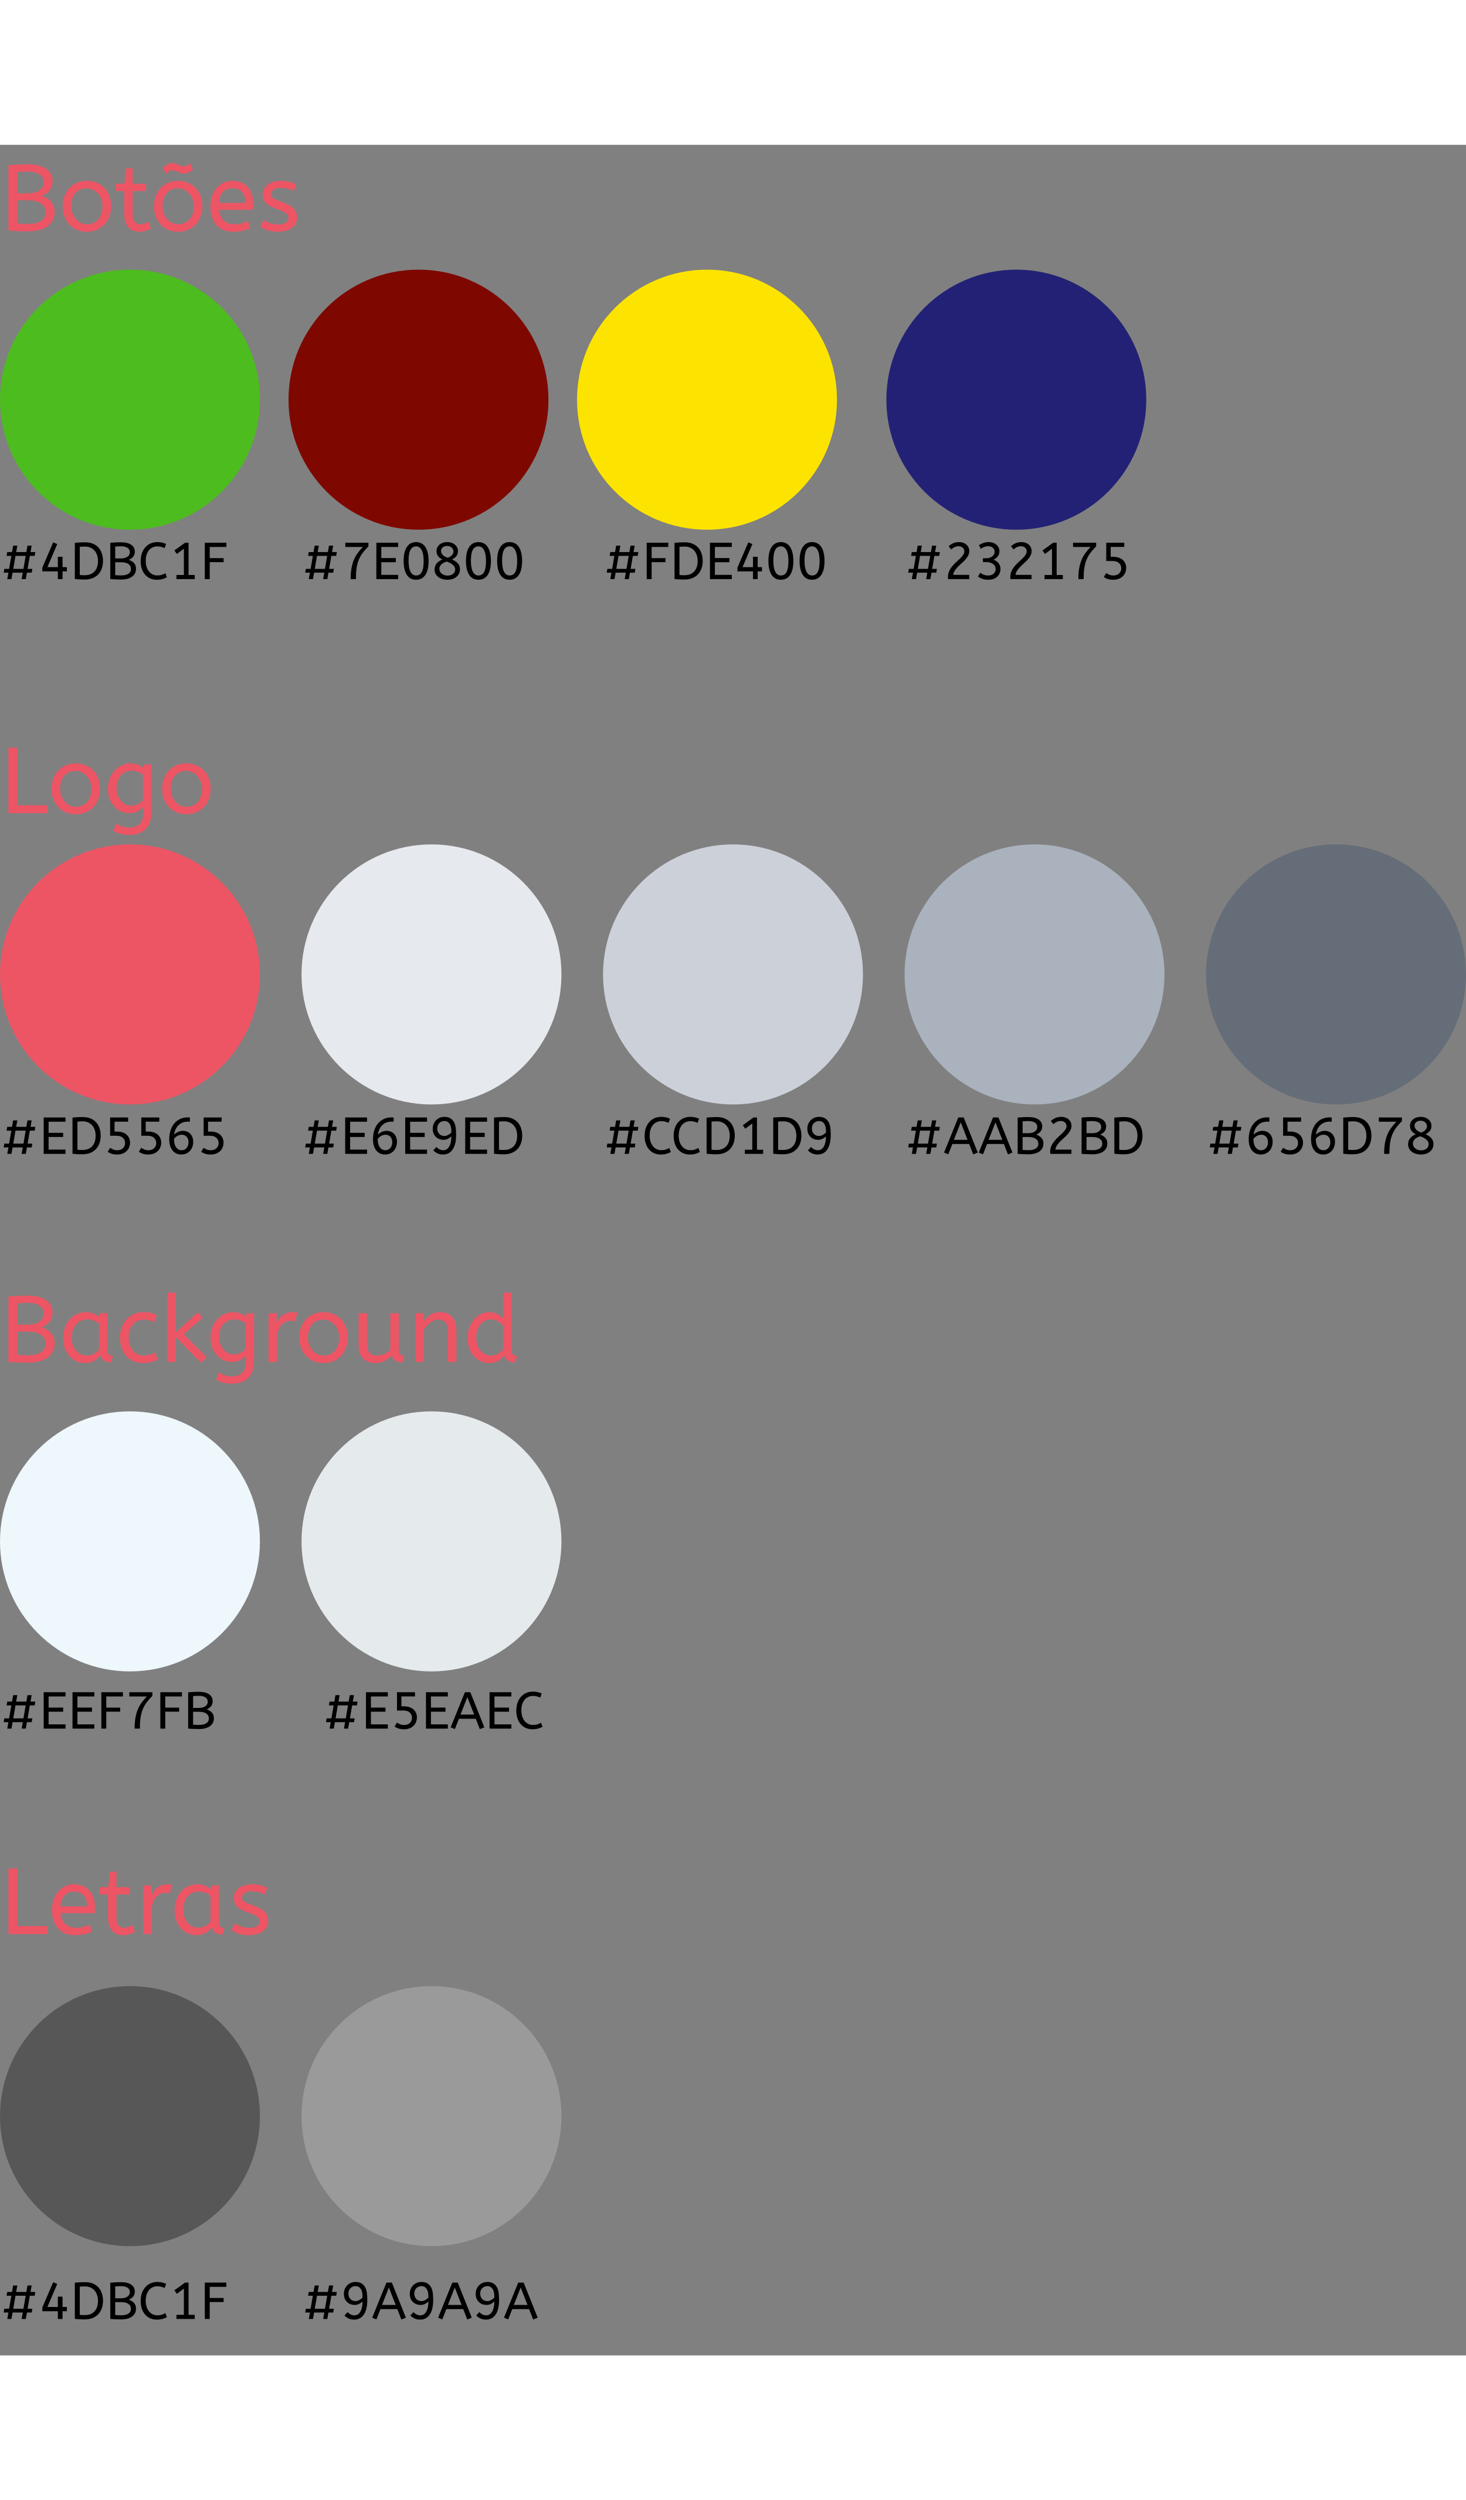 <svg width="264" height="450" viewBox="0 0 564 850" fill="none" xmlns="http://www.w3.org/2000/svg">
<rect x="0" y="0" width="564" height="850" fill="#808080" stroke="none"/>
<path d="M100 319C100 346.614 77.614 369 50 369C22.386 369 0 346.614 0 319C0 291.386 22.386 269 50 269C77.614 269 100 291.386 100 319Z" fill="#ED5565"/>
<path d="M216 319C216 346.614 193.614 369 166 369C138.386 369 116 346.614 116 319C116 291.386 138.386 269 166 269C193.614 269 216 291.386 216 319Z" fill="#E6E9ED"/>
<path d="M332 319C332 346.614 309.614 369 282 369C254.386 369 232 346.614 232 319C232 291.386 254.386 269 282 269C309.614 269 332 291.386 332 319Z" fill="#CCD1D9"/>
<path d="M564 319C564 346.614 541.614 369 514 369C486.386 369 464 346.614 464 319C464 291.386 486.386 269 514 269C541.614 269 564 291.386 564 319Z" fill="#656D78"/>
<path d="M100 537C100 564.614 77.614 587 50 587C22.386 587 0 564.614 0 537C0 509.386 22.386 487 50 487C77.614 487 100 509.386 100 537Z" fill="#EEF7FB"/>
<path d="M216 537C216 564.614 193.614 587 166 587C138.386 587 116 564.614 116 537C116 509.386 138.386 487 166 487C193.614 487 216 509.386 216 537Z" fill="#E5EAEC"/>
<path d="M100 758C100 785.614 77.614 808 50 808C22.386 808 0 785.614 0 758C0 730.386 22.386 708 50 708C77.614 708 100 730.386 100 758Z" fill="#575757"/>
<path d="M216 758C216 785.614 193.614 808 166 808C138.386 808 116 785.614 116 758C116 730.386 138.386 708 166 708C193.614 708 216 730.386 216 758Z" fill="#9A9A9A"/>
<path d="M448 319C448 346.614 425.614 369 398 369C370.386 369 348 346.614 348 319C348 291.386 370.386 269 398 269C425.614 269 448 291.386 448 319Z" fill="#AAB2BD"/>
<path d="M2.8 167L3.24 164.52H1.42L1.66 163.06H3.5L4.36 158.06H2.54L2.78 156.6H4.62L5.06 154.12H6.66L6.22 156.6H10.14L10.58 154.12H12.18L11.74 156.6H13.58L13.34 158.06H11.48L10.62 163.06H12.44L12.2 164.52H10.36L9.92 167H8.32L8.76 164.52H4.84L4.4 167H2.8ZM5.1 163.06H9.02L9.88 158.06H5.96L5.1 163.06ZM24.06 164.02V167H22.26V164.02H16.28V162.58L20.46 152.86L22.02 153.52L18.24 162.38H22.26V158.4H24.06V162.38H25.72V164.02H24.06ZM28.792 153.04C29.419 152.973 30.032 152.927 30.632 152.9C31.232 152.86 31.919 152.84 32.692 152.84C33.892 152.84 34.925 153.027 35.792 153.4C36.659 153.773 37.379 154.287 37.952 154.94C38.526 155.593 38.946 156.353 39.212 157.22C39.492 158.087 39.632 159.007 39.632 159.98C39.632 160.953 39.492 161.88 39.212 162.76C38.932 163.627 38.499 164.387 37.912 165.04C37.339 165.693 36.599 166.213 35.692 166.6C34.799 166.973 33.725 167.16 32.472 167.16C31.712 167.16 31.046 167.14 30.472 167.1C29.912 167.073 29.352 167.027 28.792 166.96V153.04ZM32.632 154.48C32.245 154.48 31.892 154.493 31.572 154.52C31.252 154.533 30.959 154.553 30.692 154.58V165.4C30.972 165.44 31.265 165.467 31.572 165.48C31.879 165.493 32.199 165.5 32.532 165.5C33.425 165.5 34.199 165.367 34.852 165.1C35.505 164.82 36.039 164.44 36.452 163.96C36.879 163.467 37.192 162.887 37.392 162.22C37.592 161.54 37.692 160.793 37.692 159.98C37.692 159.26 37.592 158.573 37.392 157.92C37.192 157.253 36.886 156.667 36.472 156.16C36.059 155.64 35.532 155.233 34.892 154.94C34.252 154.633 33.499 154.48 32.632 154.48ZM42.425 153.04C42.892 152.987 43.465 152.94 44.145 152.9C44.838 152.86 45.638 152.84 46.545 152.84C48.265 152.84 49.578 153.16 50.485 153.8C51.405 154.44 51.865 155.32 51.865 156.44C51.865 157.187 51.672 157.813 51.285 158.32C50.898 158.827 50.325 159.247 49.565 159.58C50.472 159.9 51.158 160.34 51.625 160.9C52.092 161.46 52.325 162.16 52.325 163C52.325 164.28 51.825 165.293 50.825 166.04C49.838 166.787 48.385 167.16 46.465 167.16C45.652 167.16 44.878 167.14 44.145 167.1C43.425 167.073 42.852 167.027 42.425 166.96V153.04ZM46.605 165.58C47.805 165.58 48.732 165.367 49.385 164.94C50.052 164.513 50.385 163.893 50.385 163.08C50.385 162.28 50.058 161.653 49.405 161.2C48.752 160.747 47.818 160.52 46.605 160.52H44.325V165.46C45.018 165.54 45.778 165.58 46.605 165.58ZM46.525 159.04C47.578 159.04 48.412 158.827 49.025 158.4C49.652 157.96 49.965 157.387 49.965 156.68C49.965 155.92 49.658 155.347 49.045 154.96C48.432 154.573 47.592 154.38 46.525 154.38C46.085 154.38 45.685 154.393 45.325 154.42C44.965 154.433 44.632 154.453 44.325 154.48V159.04H46.525ZM56.065 159.98C56.065 160.82 56.172 161.587 56.385 162.28C56.612 162.96 56.918 163.547 57.305 164.04C57.705 164.533 58.178 164.913 58.725 165.18C59.272 165.447 59.872 165.58 60.525 165.58C61.178 165.58 61.745 165.507 62.225 165.36C62.705 165.2 63.172 164.987 63.625 164.72L64.205 166.3C63.712 166.567 63.145 166.793 62.505 166.98C61.878 167.153 61.145 167.24 60.305 167.24C59.385 167.24 58.545 167.073 57.785 166.74C57.038 166.407 56.392 165.933 55.845 165.32C55.298 164.693 54.872 163.94 54.565 163.06C54.272 162.167 54.125 161.167 54.125 160.06C54.125 158.993 54.272 158.013 54.565 157.12C54.872 156.227 55.305 155.46 55.865 154.82C56.425 154.167 57.098 153.66 57.885 153.3C58.685 152.94 59.572 152.76 60.545 152.76C61.225 152.76 61.832 152.827 62.365 152.96C62.912 153.08 63.425 153.253 63.905 153.48L63.325 155.08C62.912 154.88 62.485 154.72 62.045 154.6C61.618 154.48 61.112 154.42 60.525 154.42C59.885 154.42 59.292 154.547 58.745 154.8C58.198 155.04 57.725 155.4 57.325 155.88C56.925 156.36 56.612 156.947 56.385 157.64C56.172 158.32 56.065 159.1 56.065 159.98ZM72.54 153V165.4H74.92V167H67.88V165.4H70.74V155.3L68.06 157.32L67.08 155.98L71.22 153H72.54ZM78.792 153H87.092V154.64H80.692V158.92H86.032V160.48H80.692V167H78.792V153Z" fill="black"/>
<path d="M118.8 167L119.24 164.52H117.42L117.66 163.06H119.5L120.36 158.06H118.54L118.78 156.6H120.62L121.06 154.12H122.66L122.22 156.6H126.14L126.58 154.12H128.18L127.74 156.6H129.58L129.34 158.06H127.48L126.62 163.06H128.44L128.2 164.52H126.36L125.92 167H124.32L124.76 164.52H120.84L120.4 167H118.8ZM121.1 163.06H125.02L125.88 158.06H121.96L121.1 163.06ZM134.9 167C134.9 165.467 135 164.107 135.2 162.92C135.413 161.733 135.713 160.653 136.1 159.68C136.5 158.707 136.993 157.82 137.58 157.02C138.167 156.207 138.84 155.413 139.6 154.64H132.86V153H141.74V154.44C140.82 155.333 140.053 156.2 139.44 157.04C138.827 157.88 138.333 158.78 137.96 159.74C137.587 160.7 137.32 161.767 137.16 162.94C137 164.1 136.92 165.453 136.92 167H134.9ZM144.792 153H153.192V154.64H146.692V158.9H152.292V160.5H146.692V165.36H153.192V167H144.792V153ZM160.106 152.76C160.879 152.76 161.566 152.927 162.166 153.26C162.766 153.58 163.266 154.053 163.666 154.68C164.066 155.293 164.366 156.053 164.566 156.96C164.779 157.853 164.886 158.873 164.886 160.02C164.886 162.34 164.473 164.127 163.646 165.38C162.819 166.62 161.626 167.24 160.066 167.24C158.506 167.24 157.319 166.607 156.506 165.34C155.693 164.073 155.286 162.287 155.286 159.98C155.286 157.66 155.699 155.88 156.526 154.64C157.353 153.387 158.546 152.76 160.106 152.76ZM160.086 154.4C159.646 154.4 159.246 154.5 158.886 154.7C158.526 154.887 158.219 155.2 157.966 155.64C157.713 156.067 157.519 156.633 157.386 157.34C157.253 158.047 157.186 158.92 157.186 159.96C157.186 161.813 157.439 163.22 157.946 164.18C158.453 165.127 159.166 165.6 160.086 165.6C160.526 165.6 160.926 165.507 161.286 165.32C161.646 165.12 161.953 164.807 162.206 164.38C162.459 163.94 162.653 163.367 162.786 162.66C162.919 161.953 162.986 161.08 162.986 160.04C162.986 158.187 162.733 156.787 162.226 155.84C161.719 154.88 161.006 154.4 160.086 154.4ZM170.138 159.46C169.418 159.073 168.871 158.627 168.498 158.12C168.125 157.6 167.938 156.96 167.938 156.2C167.938 155.693 168.038 155.233 168.238 154.82C168.451 154.393 168.738 154.027 169.098 153.72C169.471 153.413 169.905 153.18 170.398 153.02C170.905 152.847 171.445 152.76 172.018 152.76C172.631 152.76 173.191 152.847 173.698 153.02C174.218 153.193 174.658 153.44 175.018 153.76C175.391 154.067 175.678 154.427 175.878 154.84C176.091 155.253 176.198 155.7 176.198 156.18C176.198 156.993 175.991 157.653 175.578 158.16C175.165 158.667 174.611 159.093 173.918 159.44C174.905 159.867 175.658 160.387 176.178 161C176.698 161.6 176.958 162.34 176.958 163.22C176.958 163.82 176.838 164.373 176.598 164.88C176.358 165.373 176.025 165.793 175.598 166.14C175.171 166.487 174.665 166.76 174.078 166.96C173.491 167.147 172.858 167.24 172.178 167.24C171.418 167.24 170.725 167.14 170.098 166.94C169.485 166.74 168.965 166.467 168.538 166.12C168.111 165.76 167.778 165.347 167.538 164.88C167.311 164.4 167.198 163.887 167.198 163.34C167.198 162.46 167.431 161.707 167.898 161.08C168.365 160.44 169.111 159.9 170.138 159.46ZM175.118 163.26C175.118 162.62 174.831 162.047 174.258 161.54C173.698 161.033 172.918 160.6 171.918 160.24C171.531 160.333 171.165 160.467 170.818 160.64C170.471 160.8 170.165 161 169.898 161.24C169.645 161.467 169.438 161.733 169.278 162.04C169.118 162.333 169.038 162.66 169.038 163.02C169.038 163.393 169.118 163.74 169.278 164.06C169.438 164.38 169.658 164.66 169.938 164.9C170.218 165.127 170.551 165.307 170.938 165.44C171.325 165.573 171.745 165.64 172.198 165.64C173.051 165.64 173.751 165.42 174.298 164.98C174.845 164.54 175.118 163.967 175.118 163.26ZM169.678 156.16C169.678 156.747 169.911 157.273 170.378 157.74C170.845 158.193 171.478 158.54 172.278 158.78C172.571 158.687 172.845 158.56 173.098 158.4C173.365 158.24 173.598 158.06 173.798 157.86C173.998 157.66 174.158 157.433 174.278 157.18C174.398 156.927 174.458 156.653 174.458 156.36C174.458 156.053 174.391 155.773 174.258 155.52C174.138 155.253 173.965 155.027 173.738 154.84C173.525 154.653 173.271 154.507 172.978 154.4C172.685 154.293 172.365 154.24 172.018 154.24C171.338 154.24 170.778 154.42 170.338 154.78C169.898 155.127 169.678 155.587 169.678 156.16ZM184.09 152.76C184.864 152.76 185.55 152.927 186.15 153.26C186.75 153.58 187.25 154.053 187.65 154.68C188.05 155.293 188.35 156.053 188.55 156.96C188.764 157.853 188.87 158.873 188.87 160.02C188.87 162.34 188.457 164.127 187.63 165.38C186.804 166.62 185.61 167.24 184.05 167.24C182.49 167.24 181.304 166.607 180.49 165.34C179.677 164.073 179.27 162.287 179.27 159.98C179.27 157.66 179.684 155.88 180.51 154.64C181.337 153.387 182.53 152.76 184.09 152.76ZM184.07 154.4C183.63 154.4 183.23 154.5 182.87 154.7C182.51 154.887 182.204 155.2 181.95 155.64C181.697 156.067 181.504 156.633 181.37 157.34C181.237 158.047 181.17 158.92 181.17 159.96C181.17 161.813 181.424 163.22 181.93 164.18C182.437 165.127 183.15 165.6 184.07 165.6C184.51 165.6 184.91 165.507 185.27 165.32C185.63 165.12 185.937 164.807 186.19 164.38C186.444 163.94 186.637 163.367 186.77 162.66C186.904 161.953 186.97 161.08 186.97 160.04C186.97 158.187 186.717 156.787 186.21 155.84C185.704 154.88 184.99 154.4 184.07 154.4ZM196.083 152.76C196.856 152.76 197.543 152.927 198.143 153.26C198.743 153.58 199.243 154.053 199.643 154.68C200.043 155.293 200.343 156.053 200.543 156.96C200.756 157.853 200.863 158.873 200.863 160.02C200.863 162.34 200.449 164.127 199.623 165.38C198.796 166.62 197.603 167.24 196.043 167.24C194.483 167.24 193.296 166.607 192.483 165.34C191.669 164.073 191.263 162.287 191.263 159.98C191.263 157.66 191.676 155.88 192.503 154.64C193.329 153.387 194.523 152.76 196.083 152.76ZM196.063 154.4C195.623 154.4 195.223 154.5 194.863 154.7C194.503 154.887 194.196 155.2 193.943 155.64C193.689 156.067 193.496 156.633 193.363 157.34C193.229 158.047 193.163 158.92 193.163 159.96C193.163 161.813 193.416 163.22 193.923 164.18C194.429 165.127 195.143 165.6 196.063 165.6C196.503 165.6 196.903 165.507 197.263 165.32C197.623 165.12 197.929 164.807 198.183 164.38C198.436 163.94 198.629 163.367 198.763 162.66C198.896 161.953 198.963 161.08 198.963 160.04C198.963 158.187 198.709 156.787 198.203 155.84C197.696 154.88 196.983 154.4 196.063 154.4Z" fill="black"/>
<path d="M234.8 167L235.24 164.52H233.42L233.66 163.06H235.5L236.36 158.06H234.54L234.78 156.6H236.62L237.06 154.12H238.66L238.22 156.6H242.14L242.58 154.12H244.18L243.74 156.6H245.58L245.34 158.06H243.48L242.62 163.06H244.44L244.2 164.52H242.36L241.92 167H240.32L240.76 164.52H236.84L236.4 167H234.8ZM237.1 163.06H241.02L241.88 158.06H237.96L237.1 163.06ZM248.8 153H257.1V154.64H250.7V158.92H256.04V160.48H250.7V167H248.8V153ZM259.503 153.04C260.13 152.973 260.743 152.927 261.343 152.9C261.943 152.86 262.63 152.84 263.403 152.84C264.603 152.84 265.636 153.027 266.503 153.4C267.37 153.773 268.09 154.287 268.663 154.94C269.236 155.593 269.656 156.353 269.923 157.22C270.203 158.087 270.343 159.007 270.343 159.98C270.343 160.953 270.203 161.88 269.923 162.76C269.643 163.627 269.21 164.387 268.623 165.04C268.05 165.693 267.31 166.213 266.403 166.6C265.51 166.973 264.436 167.16 263.183 167.16C262.423 167.16 261.756 167.14 261.183 167.1C260.623 167.073 260.063 167.027 259.503 166.96V153.04ZM263.343 154.48C262.956 154.48 262.603 154.493 262.283 154.52C261.963 154.533 261.67 154.553 261.403 154.58V165.4C261.683 165.44 261.976 165.467 262.283 165.48C262.59 165.493 262.91 165.5 263.243 165.5C264.136 165.5 264.91 165.367 265.563 165.1C266.216 164.82 266.75 164.44 267.163 163.96C267.59 163.467 267.903 162.887 268.103 162.22C268.303 161.54 268.403 160.793 268.403 159.98C268.403 159.26 268.303 158.573 268.103 157.92C267.903 157.253 267.596 156.667 267.183 156.16C266.77 155.64 266.243 155.233 265.603 154.94C264.963 154.633 264.21 154.48 263.343 154.48ZM273.136 153H281.536V154.64H275.036V158.9H280.636V160.5H275.036V165.36H281.536V167H273.136V153ZM291.49 164.02V167H289.69V164.02H283.71V162.58L287.89 152.86L289.45 153.52L285.67 162.38H289.69V158.4H291.49V162.38H293.15V164.02H291.49ZM300.442 152.76C301.215 152.76 301.902 152.927 302.502 153.26C303.102 153.58 303.602 154.053 304.002 154.68C304.402 155.293 304.702 156.053 304.902 156.96C305.115 157.853 305.222 158.873 305.222 160.02C305.222 162.34 304.809 164.127 303.982 165.38C303.155 166.62 301.962 167.24 300.402 167.24C298.842 167.24 297.655 166.607 296.842 165.34C296.029 164.073 295.622 162.287 295.622 159.98C295.622 157.66 296.035 155.88 296.862 154.64C297.689 153.387 298.882 152.76 300.442 152.76ZM300.422 154.4C299.982 154.4 299.582 154.5 299.222 154.7C298.862 154.887 298.555 155.2 298.302 155.64C298.049 156.067 297.855 156.633 297.722 157.34C297.589 158.047 297.522 158.92 297.522 159.96C297.522 161.813 297.775 163.22 298.282 164.18C298.789 165.127 299.502 165.6 300.422 165.6C300.862 165.6 301.262 165.507 301.622 165.32C301.982 165.12 302.289 164.807 302.542 164.38C302.795 163.94 302.989 163.367 303.122 162.66C303.255 161.953 303.322 161.08 303.322 160.04C303.322 158.187 303.069 156.787 302.562 155.84C302.055 154.88 301.342 154.4 300.422 154.4ZM312.434 152.76C313.207 152.76 313.894 152.927 314.494 153.26C315.094 153.58 315.594 154.053 315.994 154.68C316.394 155.293 316.694 156.053 316.894 156.96C317.107 157.853 317.214 158.873 317.214 160.02C317.214 162.34 316.801 164.127 315.974 165.38C315.147 166.62 313.954 167.24 312.394 167.24C310.834 167.24 309.647 166.607 308.834 165.34C308.021 164.073 307.614 162.287 307.614 159.98C307.614 157.66 308.027 155.88 308.854 154.64C309.681 153.387 310.874 152.76 312.434 152.76ZM312.414 154.4C311.974 154.4 311.574 154.5 311.214 154.7C310.854 154.887 310.547 155.2 310.294 155.64C310.041 156.067 309.847 156.633 309.714 157.34C309.581 158.047 309.514 158.92 309.514 159.96C309.514 161.813 309.767 163.22 310.274 164.18C310.781 165.127 311.494 165.6 312.414 165.6C312.854 165.6 313.254 165.507 313.614 165.32C313.974 165.12 314.281 164.807 314.534 164.38C314.787 163.94 314.981 163.367 315.114 162.66C315.247 161.953 315.314 161.08 315.314 160.04C315.314 158.187 315.061 156.787 314.554 155.84C314.047 154.88 313.334 154.4 312.414 154.4Z" fill="black"/>
<path d="M350.8 167L351.24 164.52H349.42L349.66 163.06H351.5L352.36 158.06H350.54L350.78 156.6H352.62L353.06 154.12H354.66L354.22 156.6H358.14L358.58 154.12H360.18L359.74 156.6H361.58L361.34 158.06H359.48L358.62 163.06H360.44L360.2 164.52H358.36L357.92 167H356.32L356.76 164.52H352.84L352.4 167H350.8ZM353.1 163.06H357.02L357.88 158.06H353.96L353.1 163.06ZM364.76 167C364.72 166.76 364.7 166.513 364.7 166.26C364.7 165.407 364.853 164.633 365.16 163.94C365.48 163.247 365.873 162.62 366.34 162.06C366.807 161.487 367.307 160.96 367.84 160.48C368.387 159.987 368.893 159.52 369.36 159.08C369.827 158.627 370.213 158.18 370.52 157.74C370.84 157.287 371 156.807 371 156.3C371 155.74 370.793 155.28 370.38 154.92C369.967 154.547 369.433 154.36 368.78 154.36C368.22 154.36 367.707 154.473 367.24 154.7C366.787 154.913 366.36 155.207 365.96 155.58L364.96 154.36C365.493 153.88 366.08 153.493 366.72 153.2C367.373 152.907 368.127 152.76 368.98 152.76C369.567 152.76 370.1 152.847 370.58 153.02C371.073 153.193 371.487 153.44 371.82 153.76C372.167 154.067 372.433 154.427 372.62 154.84C372.807 155.253 372.9 155.7 372.9 156.18C372.9 156.82 372.753 157.413 372.46 157.96C372.18 158.493 371.82 159.007 371.38 159.5C370.953 159.98 370.48 160.447 369.96 160.9C369.453 161.34 368.973 161.793 368.52 162.26C368.067 162.727 367.667 163.213 367.32 163.72C366.987 164.227 366.787 164.773 366.72 165.36H372.88V167H364.76ZM380.172 167.24C379.292 167.24 378.532 167.127 377.892 166.9C377.266 166.66 376.726 166.373 376.272 166.04L377.092 164.54C377.466 164.82 377.892 165.067 378.372 165.28C378.866 165.493 379.472 165.6 380.192 165.6C381.072 165.6 381.766 165.373 382.272 164.92C382.792 164.453 383.052 163.867 383.052 163.16C383.052 162.8 382.979 162.453 382.832 162.12C382.686 161.787 382.452 161.5 382.132 161.26C381.826 161.007 381.432 160.807 380.952 160.66C380.486 160.513 379.926 160.44 379.272 160.44H378.152V158.98H379.192C379.779 158.98 380.292 158.913 380.732 158.78C381.172 158.633 381.532 158.44 381.812 158.2C382.106 157.96 382.319 157.693 382.452 157.4C382.599 157.093 382.672 156.78 382.672 156.46C382.672 155.833 382.432 155.327 381.952 154.94C381.486 154.553 380.906 154.36 380.212 154.36C379.572 154.36 379.012 154.467 378.532 154.68C378.052 154.88 377.659 155.107 377.352 155.36L376.612 153.94C377.012 153.673 377.526 153.413 378.152 153.16C378.779 152.893 379.512 152.76 380.352 152.76C381.006 152.76 381.586 152.853 382.092 153.04C382.612 153.227 383.046 153.48 383.392 153.8C383.752 154.12 384.026 154.493 384.212 154.92C384.399 155.333 384.492 155.767 384.492 156.22C384.492 157.02 384.292 157.687 383.892 158.22C383.506 158.74 382.952 159.173 382.232 159.52C383.072 159.84 383.726 160.307 384.192 160.92C384.672 161.533 384.912 162.26 384.912 163.1C384.912 163.62 384.812 164.133 384.612 164.64C384.426 165.133 384.139 165.573 383.752 165.96C383.366 166.347 382.872 166.66 382.272 166.9C381.672 167.127 380.972 167.24 380.172 167.24ZM388.744 167C388.704 166.76 388.684 166.513 388.684 166.26C388.684 165.407 388.838 164.633 389.144 163.94C389.464 163.247 389.858 162.62 390.324 162.06C390.791 161.487 391.291 160.96 391.824 160.48C392.371 159.987 392.878 159.52 393.344 159.08C393.811 158.627 394.198 158.18 394.504 157.74C394.824 157.287 394.984 156.807 394.984 156.3C394.984 155.74 394.778 155.28 394.364 154.92C393.951 154.547 393.418 154.36 392.764 154.36C392.204 154.36 391.691 154.473 391.224 154.7C390.771 154.913 390.344 155.207 389.944 155.58L388.944 154.36C389.478 153.88 390.064 153.493 390.704 153.2C391.358 152.907 392.111 152.76 392.964 152.76C393.551 152.76 394.084 152.847 394.564 153.02C395.058 153.193 395.471 153.44 395.804 153.76C396.151 154.067 396.418 154.427 396.604 154.84C396.791 155.253 396.884 155.7 396.884 156.18C396.884 156.82 396.738 157.413 396.444 157.96C396.164 158.493 395.804 159.007 395.364 159.5C394.938 159.98 394.464 160.447 393.944 160.9C393.438 161.34 392.958 161.793 392.504 162.26C392.051 162.727 391.651 163.213 391.304 163.72C390.971 164.227 390.771 164.773 390.704 165.36H396.864V167H388.744ZM406.517 153V165.4H408.897V167H401.857V165.4H404.717V155.3L402.037 157.32L401.057 155.98L405.197 153H406.517ZM414.869 167C414.869 165.467 414.969 164.107 415.169 162.92C415.382 161.733 415.682 160.653 416.069 159.68C416.469 158.707 416.962 157.82 417.549 157.02C418.135 156.207 418.809 155.413 419.569 154.64H412.829V153H421.709V154.44C420.789 155.333 420.022 156.2 419.409 157.04C418.795 157.88 418.302 158.78 417.929 159.74C417.555 160.7 417.289 161.767 417.129 162.94C416.969 164.1 416.889 165.453 416.889 167H414.869ZM433.261 162.66C433.261 163.327 433.141 163.94 432.901 164.5C432.674 165.06 432.341 165.547 431.901 165.96C431.474 166.36 430.961 166.673 430.361 166.9C429.761 167.127 429.094 167.24 428.361 167.24C427.534 167.24 426.828 167.153 426.241 166.98C425.668 166.793 425.141 166.533 424.661 166.2L425.601 164.66C425.974 164.927 426.388 165.153 426.841 165.34C427.294 165.513 427.808 165.6 428.381 165.6C428.821 165.6 429.221 165.533 429.581 165.4C429.954 165.267 430.268 165.08 430.521 164.84C430.788 164.587 430.994 164.293 431.141 163.96C431.288 163.627 431.361 163.26 431.361 162.86C431.361 162.02 431.074 161.34 430.501 160.82C429.941 160.3 429.134 160.04 428.081 160.04H425.601V153H432.521V154.62H427.301V158.42H428.301C429.074 158.42 429.768 158.527 430.381 158.74C430.994 158.94 431.514 159.233 431.941 159.62C432.368 159.993 432.694 160.44 432.921 160.96C433.148 161.48 433.261 162.047 433.261 162.66Z" fill="black"/>
<path d="M2.8 388L3.24 385.52H1.42L1.66 384.06H3.5L4.36 379.06H2.54L2.78 377.6H4.62L5.06 375.12H6.66L6.22 377.6H10.14L10.58 375.12H12.18L11.74 377.6H13.58L13.34 379.06H11.48L10.62 384.06H12.44L12.2 385.52H10.36L9.92 388H8.32L8.76 385.52H4.84L4.4 388H2.8ZM5.1 384.06H9.02L9.88 379.06H5.96L5.1 384.06ZM16.8 374H25.2V375.64H18.7V379.9H24.3V381.5H18.7V386.36H25.2V388H16.8V374ZM27.894 374.04C28.52 373.973 29.134 373.927 29.734 373.9C30.334 373.86 31.02 373.84 31.794 373.84C32.994 373.84 34.027 374.027 34.894 374.4C35.76 374.773 36.48 375.287 37.054 375.94C37.627 376.593 38.047 377.353 38.314 378.22C38.594 379.087 38.734 380.007 38.734 380.98C38.734 381.953 38.594 382.88 38.314 383.76C38.034 384.627 37.6 385.387 37.014 386.04C36.44 386.693 35.7 387.213 34.794 387.6C33.9 387.973 32.827 388.16 31.574 388.16C30.814 388.16 30.147 388.14 29.574 388.1C29.014 388.073 28.454 388.027 27.894 387.96V374.04ZM31.734 375.48C31.347 375.48 30.994 375.493 30.674 375.52C30.354 375.533 30.06 375.553 29.794 375.58V386.4C30.074 386.44 30.367 386.467 30.674 386.48C30.98 386.493 31.3 386.5 31.634 386.5C32.527 386.5 33.3 386.367 33.954 386.1C34.607 385.82 35.14 385.44 35.554 384.96C35.98 384.467 36.294 383.887 36.494 383.22C36.694 382.54 36.794 381.793 36.794 380.98C36.794 380.26 36.694 379.573 36.494 378.92C36.294 378.253 35.987 377.667 35.574 377.16C35.16 376.64 34.634 376.233 33.994 375.94C33.354 375.633 32.6 375.48 31.734 375.48ZM50.027 383.66C50.027 384.327 49.907 384.94 49.667 385.5C49.44 386.06 49.107 386.547 48.667 386.96C48.24 387.36 47.727 387.673 47.127 387.9C46.527 388.127 45.86 388.24 45.127 388.24C44.3 388.24 43.593 388.153 43.007 387.98C42.433 387.793 41.907 387.533 41.427 387.2L42.367 385.66C42.74 385.927 43.153 386.153 43.607 386.34C44.06 386.513 44.573 386.6 45.147 386.6C45.587 386.6 45.987 386.533 46.347 386.4C46.72 386.267 47.033 386.08 47.287 385.84C47.553 385.587 47.76 385.293 47.907 384.96C48.053 384.627 48.127 384.26 48.127 383.86C48.127 383.02 47.84 382.34 47.267 381.82C46.707 381.3 45.9 381.04 44.847 381.04H42.367V374H49.287V375.62H44.067V379.42H45.067C45.84 379.42 46.533 379.527 47.147 379.74C47.76 379.94 48.28 380.233 48.707 380.62C49.133 380.993 49.46 381.44 49.687 381.96C49.913 382.48 50.027 383.047 50.027 383.66ZM62.019 383.66C62.019 384.327 61.899 384.94 61.659 385.5C61.432 386.06 61.099 386.547 60.659 386.96C60.232 387.36 59.719 387.673 59.119 387.9C58.519 388.127 57.852 388.24 57.119 388.24C56.292 388.24 55.585 388.153 54.999 387.98C54.425 387.793 53.899 387.533 53.419 387.2L54.359 385.66C54.732 385.927 55.145 386.153 55.599 386.34C56.052 386.513 56.565 386.6 57.139 386.6C57.579 386.6 57.979 386.533 58.339 386.4C58.712 386.267 59.025 386.08 59.279 385.84C59.545 385.587 59.752 385.293 59.899 384.96C60.045 384.627 60.119 384.26 60.119 383.86C60.119 383.02 59.832 382.34 59.259 381.82C58.699 381.3 57.892 381.04 56.839 381.04H54.359V374H61.279V375.62H56.059V379.42H57.059C57.832 379.42 58.525 379.527 59.139 379.74C59.752 379.94 60.272 380.233 60.699 380.62C61.125 380.993 61.452 381.44 61.679 381.96C61.905 382.48 62.019 383.047 62.019 383.66ZM72.311 375.6C70.844 375.6 69.644 376.047 68.711 376.94C67.778 377.82 67.204 379.033 66.991 380.58C67.364 380.22 67.838 379.893 68.411 379.6C68.998 379.293 69.671 379.14 70.431 379.14C70.991 379.14 71.504 379.24 71.971 379.44C72.451 379.64 72.864 379.92 73.211 380.28C73.558 380.64 73.831 381.08 74.031 381.6C74.231 382.107 74.331 382.68 74.331 383.32C74.331 384.053 74.218 384.727 73.991 385.34C73.764 385.94 73.451 386.453 73.051 386.88C72.651 387.307 72.171 387.64 71.611 387.88C71.051 388.12 70.444 388.24 69.791 388.24C69.151 388.24 68.544 388.127 67.971 387.9C67.411 387.66 66.918 387.3 66.491 386.82C66.064 386.327 65.724 385.707 65.471 384.96C65.231 384.213 65.111 383.333 65.111 382.32C65.111 381.187 65.264 380.113 65.571 379.1C65.878 378.087 66.331 377.2 66.931 376.44C67.531 375.68 68.278 375.08 69.171 374.64C70.064 374.187 71.104 373.96 72.291 373.96C72.411 373.96 72.538 373.967 72.671 373.98C72.818 373.98 72.944 373.987 73.051 374V375.64C72.944 375.627 72.824 375.62 72.691 375.62C72.558 375.607 72.431 375.6 72.311 375.6ZM69.971 380.64C69.384 380.64 68.831 380.78 68.311 381.06C67.804 381.34 67.351 381.713 66.951 382.18V382.62C66.964 383.247 67.044 383.807 67.191 384.3C67.351 384.793 67.558 385.213 67.811 385.56C68.078 385.893 68.384 386.153 68.731 386.34C69.091 386.513 69.471 386.6 69.871 386.6C70.271 386.6 70.631 386.527 70.951 386.38C71.284 386.22 71.564 386.007 71.791 385.74C72.031 385.46 72.211 385.133 72.331 384.76C72.464 384.387 72.531 383.98 72.531 383.54C72.531 382.673 72.298 381.973 71.831 381.44C71.364 380.907 70.744 380.64 69.971 380.64ZM86.003 383.66C86.003 384.327 85.883 384.94 85.643 385.5C85.416 386.06 85.083 386.547 84.643 386.96C84.216 387.36 83.703 387.673 83.103 387.9C82.503 388.127 81.837 388.24 81.103 388.24C80.276 388.24 79.57 388.153 78.983 387.98C78.41 387.793 77.883 387.533 77.403 387.2L78.343 385.66C78.716 385.927 79.13 386.153 79.583 386.34C80.037 386.513 80.55 386.6 81.123 386.6C81.563 386.6 81.963 386.533 82.323 386.4C82.697 386.267 83.01 386.08 83.263 385.84C83.53 385.587 83.737 385.293 83.883 384.96C84.03 384.627 84.103 384.26 84.103 383.86C84.103 383.02 83.817 382.34 83.243 381.82C82.683 381.3 81.876 381.04 80.823 381.04H78.343V374H85.263V375.62H80.043V379.42H81.043C81.817 379.42 82.51 379.527 83.123 379.74C83.737 379.94 84.257 380.233 84.683 380.62C85.11 380.993 85.436 381.44 85.663 381.96C85.89 382.48 86.003 383.047 86.003 383.66Z" fill="black"/>
<path d="M118.8 388L119.24 385.52H117.42L117.66 384.06H119.5L120.36 379.06H118.54L118.78 377.6H120.62L121.06 375.12H122.66L122.22 377.6H126.14L126.58 375.12H128.18L127.74 377.6H129.58L129.34 379.06H127.48L126.62 384.06H128.44L128.2 385.52H126.36L125.92 388H124.32L124.76 385.52H120.84L120.4 388H118.8ZM121.1 384.06H125.02L125.88 379.06H121.96L121.1 384.06ZM132.8 374H141.2V375.64H134.7V379.9H140.3V381.5H134.7V386.36H141.2V388H132.8V374ZM150.694 375.6C149.227 375.6 148.027 376.047 147.094 376.94C146.16 377.82 145.587 379.033 145.374 380.58C145.747 380.22 146.22 379.893 146.794 379.6C147.38 379.293 148.054 379.14 148.814 379.14C149.374 379.14 149.887 379.24 150.354 379.44C150.834 379.64 151.247 379.92 151.594 380.28C151.94 380.64 152.214 381.08 152.414 381.6C152.614 382.107 152.714 382.68 152.714 383.32C152.714 384.053 152.6 384.727 152.374 385.34C152.147 385.94 151.834 386.453 151.434 386.88C151.034 387.307 150.554 387.64 149.994 387.88C149.434 388.12 148.827 388.24 148.174 388.24C147.534 388.24 146.927 388.127 146.354 387.9C145.794 387.66 145.3 387.3 144.874 386.82C144.447 386.327 144.107 385.707 143.854 384.96C143.614 384.213 143.494 383.333 143.494 382.32C143.494 381.187 143.647 380.113 143.954 379.1C144.26 378.087 144.714 377.2 145.314 376.44C145.914 375.68 146.66 375.08 147.554 374.64C148.447 374.187 149.487 373.96 150.674 373.96C150.794 373.96 150.92 373.967 151.054 373.98C151.2 373.98 151.327 373.987 151.434 374V375.64C151.327 375.627 151.207 375.62 151.074 375.62C150.94 375.607 150.814 375.6 150.694 375.6ZM148.354 380.64C147.767 380.64 147.214 380.78 146.694 381.06C146.187 381.34 145.734 381.713 145.334 382.18V382.62C145.347 383.247 145.427 383.807 145.574 384.3C145.734 384.793 145.94 385.213 146.194 385.56C146.46 385.893 146.767 386.153 147.114 386.34C147.474 386.513 147.854 386.6 148.254 386.6C148.654 386.6 149.014 386.527 149.334 386.38C149.667 386.22 149.947 386.007 150.174 385.74C150.414 385.46 150.594 385.133 150.714 384.76C150.847 384.387 150.914 383.98 150.914 383.54C150.914 382.673 150.68 381.973 150.214 381.44C149.747 380.907 149.127 380.64 148.354 380.64ZM155.886 374H164.286V375.64H157.786V379.9H163.386V381.5H157.786V386.36H164.286V388H155.886V374ZM167.88 385.34C168.68 386.18 169.573 386.6 170.56 386.6C170.973 386.6 171.366 386.5 171.74 386.3C172.113 386.087 172.44 385.767 172.72 385.34C173 384.913 173.22 384.367 173.38 383.7C173.553 383.02 173.64 382.213 173.64 381.28C173.226 381.667 172.766 381.987 172.26 382.24C171.766 382.48 171.22 382.6 170.62 382.6C170.086 382.6 169.573 382.513 169.08 382.34C168.586 382.153 168.146 381.88 167.76 381.52C167.373 381.16 167.06 380.713 166.82 380.18C166.593 379.647 166.48 379.027 166.48 378.32C166.48 377.693 166.586 377.107 166.8 376.56C167.026 376 167.333 375.513 167.72 375.1C168.12 374.687 168.593 374.36 169.14 374.12C169.7 373.88 170.32 373.76 171 373.76C171.693 373.76 172.286 373.867 172.78 374.08C173.273 374.293 173.686 374.573 174.02 374.92C174.26 375.173 174.466 375.453 174.64 375.76C174.826 376.067 174.98 376.44 175.1 376.88C175.233 377.32 175.326 377.847 175.38 378.46C175.446 379.073 175.48 379.813 175.48 380.68C175.48 382.013 175.353 383.16 175.1 384.12C174.846 385.067 174.493 385.847 174.04 386.46C173.586 387.073 173.053 387.527 172.44 387.82C171.84 388.1 171.18 388.24 170.46 388.24C169.686 388.24 168.993 388.107 168.38 387.84C167.766 387.56 167.206 387.173 166.7 386.68L167.88 385.34ZM170.92 381.12C171.426 381.12 171.913 380.993 172.38 380.74C172.86 380.487 173.28 380.18 173.64 379.82V379.22C173.64 377.953 173.393 376.993 172.9 376.34C172.42 375.687 171.766 375.36 170.94 375.36C170.553 375.36 170.193 375.433 169.86 375.58C169.54 375.713 169.253 375.907 169 376.16C168.76 376.4 168.566 376.7 168.42 377.06C168.286 377.407 168.22 377.8 168.22 378.24C168.22 378.693 168.293 379.1 168.44 379.46C168.586 379.807 168.78 380.107 169.02 380.36C169.273 380.6 169.56 380.787 169.88 380.92C170.213 381.053 170.56 381.12 170.92 381.12ZM178.972 374H187.372V375.64H180.872V379.9H186.472V381.5H180.872V386.36H187.372V388H178.972V374ZM190.066 374.04C190.692 373.973 191.306 373.927 191.906 373.9C192.506 373.86 193.192 373.84 193.966 373.84C195.166 373.84 196.199 374.027 197.066 374.4C197.932 374.773 198.652 375.287 199.226 375.94C199.799 376.593 200.219 377.353 200.486 378.22C200.766 379.087 200.906 380.007 200.906 380.98C200.906 381.953 200.766 382.88 200.486 383.76C200.206 384.627 199.772 385.387 199.186 386.04C198.612 386.693 197.872 387.213 196.966 387.6C196.072 387.973 194.999 388.16 193.746 388.16C192.986 388.16 192.319 388.14 191.746 388.1C191.186 388.073 190.626 388.027 190.066 387.96V374.04ZM193.906 375.48C193.519 375.48 193.166 375.493 192.846 375.52C192.526 375.533 192.232 375.553 191.966 375.58V386.4C192.246 386.44 192.539 386.467 192.846 386.48C193.152 386.493 193.472 386.5 193.806 386.5C194.699 386.5 195.472 386.367 196.126 386.1C196.779 385.82 197.312 385.44 197.726 384.96C198.152 384.467 198.466 383.887 198.666 383.22C198.866 382.54 198.966 381.793 198.966 380.98C198.966 380.26 198.866 379.573 198.666 378.92C198.466 378.253 198.159 377.667 197.746 377.16C197.332 376.64 196.806 376.233 196.166 375.94C195.526 375.633 194.772 375.48 193.906 375.48Z" fill="black"/>
<path d="M234.8 388L235.24 385.52H233.42L233.66 384.06H235.5L236.36 379.06H234.54L234.78 377.6H236.62L237.06 375.12H238.66L238.22 377.6H242.14L242.58 375.12H244.18L243.74 377.6H245.58L245.34 379.06H243.48L242.62 384.06H244.44L244.2 385.52H242.36L241.92 388H240.32L240.76 385.52H236.84L236.4 388H234.8ZM237.1 384.06H241.02L241.88 379.06H237.96L237.1 384.06ZM249.94 380.98C249.94 381.82 250.047 382.587 250.26 383.28C250.487 383.96 250.793 384.547 251.18 385.04C251.58 385.533 252.053 385.913 252.6 386.18C253.147 386.447 253.747 386.58 254.4 386.58C255.053 386.58 255.62 386.507 256.1 386.36C256.58 386.2 257.047 385.987 257.5 385.72L258.08 387.3C257.587 387.567 257.02 387.793 256.38 387.98C255.753 388.153 255.02 388.24 254.18 388.24C253.26 388.24 252.42 388.073 251.66 387.74C250.913 387.407 250.267 386.933 249.72 386.32C249.173 385.693 248.747 384.94 248.44 384.06C248.147 383.167 248 382.167 248 381.06C248 379.993 248.147 379.013 248.44 378.12C248.747 377.227 249.18 376.46 249.74 375.82C250.3 375.167 250.973 374.66 251.76 374.3C252.56 373.94 253.447 373.76 254.42 373.76C255.1 373.76 255.707 373.827 256.24 373.96C256.787 374.08 257.3 374.253 257.78 374.48L257.2 376.08C256.787 375.88 256.36 375.72 255.92 375.6C255.493 375.48 254.987 375.42 254.4 375.42C253.76 375.42 253.167 375.547 252.62 375.8C252.073 376.04 251.6 376.4 251.2 376.88C250.8 377.36 250.487 377.947 250.26 378.64C250.047 379.32 249.94 380.1 249.94 380.98ZM261.112 380.98C261.112 381.82 261.219 382.587 261.432 383.28C261.659 383.96 261.965 384.547 262.352 385.04C262.752 385.533 263.225 385.913 263.772 386.18C264.319 386.447 264.919 386.58 265.572 386.58C266.225 386.58 266.792 386.507 267.272 386.36C267.752 386.2 268.219 385.987 268.672 385.72L269.252 387.3C268.759 387.567 268.192 387.793 267.552 387.98C266.925 388.153 266.192 388.24 265.352 388.24C264.432 388.24 263.592 388.073 262.832 387.74C262.085 387.407 261.439 386.933 260.892 386.32C260.345 385.693 259.919 384.94 259.612 384.06C259.319 383.167 259.172 382.167 259.172 381.06C259.172 379.993 259.319 379.013 259.612 378.12C259.919 377.227 260.352 376.46 260.912 375.82C261.472 375.167 262.145 374.66 262.932 374.3C263.732 373.94 264.619 373.76 265.592 373.76C266.272 373.76 266.879 373.827 267.412 373.96C267.959 374.08 268.472 374.253 268.952 374.48L268.372 376.08C267.959 375.88 267.532 375.72 267.092 375.6C266.665 375.48 266.159 375.42 265.572 375.42C264.932 375.42 264.339 375.547 263.792 375.8C263.245 376.04 262.772 376.4 262.372 376.88C261.972 377.36 261.659 377.947 261.432 378.64C261.219 379.32 261.112 380.1 261.112 380.98ZM271.847 374.04C272.474 373.973 273.087 373.927 273.687 373.9C274.287 373.86 274.974 373.84 275.747 373.84C276.947 373.84 277.98 374.027 278.847 374.4C279.714 374.773 280.434 375.287 281.007 375.94C281.58 376.593 282 377.353 282.267 378.22C282.547 379.087 282.687 380.007 282.687 380.98C282.687 381.953 282.547 382.88 282.267 383.76C281.987 384.627 281.554 385.387 280.967 386.04C280.394 386.693 279.654 387.213 278.747 387.6C277.854 387.973 276.78 388.16 275.527 388.16C274.767 388.16 274.1 388.14 273.527 388.1C272.967 388.073 272.407 388.027 271.847 387.96V374.04ZM275.687 375.48C275.3 375.48 274.947 375.493 274.627 375.52C274.307 375.533 274.014 375.553 273.747 375.58V386.4C274.027 386.44 274.32 386.467 274.627 386.48C274.934 386.493 275.254 386.5 275.587 386.5C276.48 386.5 277.254 386.367 277.907 386.1C278.56 385.82 279.094 385.44 279.507 384.96C279.934 384.467 280.247 383.887 280.447 383.22C280.647 382.54 280.747 381.793 280.747 380.98C280.747 380.26 280.647 379.573 280.447 378.92C280.247 378.253 279.94 377.667 279.527 377.16C279.114 376.64 278.587 376.233 277.947 375.94C277.307 375.633 276.554 375.48 275.687 375.48ZM291.22 374V386.4H293.6V388H286.56V386.4H289.42V376.3L286.74 378.32L285.76 376.98L289.9 374H291.22ZM297.472 374.04C298.099 373.973 298.712 373.927 299.312 373.9C299.912 373.86 300.599 373.84 301.372 373.84C302.572 373.84 303.605 374.027 304.472 374.4C305.339 374.773 306.059 375.287 306.632 375.94C307.205 376.593 307.625 377.353 307.892 378.22C308.172 379.087 308.312 380.007 308.312 380.98C308.312 381.953 308.172 382.88 307.892 383.76C307.612 384.627 307.179 385.387 306.592 386.04C306.019 386.693 305.279 387.213 304.372 387.6C303.479 387.973 302.405 388.16 301.152 388.16C300.392 388.16 299.725 388.14 299.152 388.1C298.592 388.073 298.032 388.027 297.472 387.96V374.04ZM301.312 375.48C300.925 375.48 300.572 375.493 300.252 375.52C299.932 375.533 299.639 375.553 299.372 375.58V386.4C299.652 386.44 299.945 386.467 300.252 386.48C300.559 386.493 300.879 386.5 301.212 386.5C302.105 386.5 302.879 386.367 303.532 386.1C304.185 385.82 304.719 385.44 305.132 384.96C305.559 384.467 305.872 383.887 306.072 383.22C306.272 382.54 306.372 381.793 306.372 380.98C306.372 380.26 306.272 379.573 306.072 378.92C305.872 378.253 305.565 377.667 305.152 377.16C304.739 376.64 304.212 376.233 303.572 375.94C302.932 375.633 302.179 375.48 301.312 375.48ZM312.005 385.34C312.805 386.18 313.698 386.6 314.685 386.6C315.098 386.6 315.491 386.5 315.865 386.3C316.238 386.087 316.565 385.767 316.845 385.34C317.125 384.913 317.345 384.367 317.505 383.7C317.678 383.02 317.765 382.213 317.765 381.28C317.351 381.667 316.891 381.987 316.385 382.24C315.891 382.48 315.345 382.6 314.745 382.6C314.211 382.6 313.698 382.513 313.205 382.34C312.711 382.153 312.271 381.88 311.885 381.52C311.498 381.16 311.185 380.713 310.945 380.18C310.718 379.647 310.605 379.027 310.605 378.32C310.605 377.693 310.711 377.107 310.925 376.56C311.151 376 311.458 375.513 311.845 375.1C312.245 374.687 312.718 374.36 313.265 374.12C313.825 373.88 314.445 373.76 315.125 373.76C315.818 373.76 316.411 373.867 316.905 374.08C317.398 374.293 317.811 374.573 318.145 374.92C318.385 375.173 318.591 375.453 318.765 375.76C318.951 376.067 319.105 376.44 319.225 376.88C319.358 377.32 319.451 377.847 319.505 378.46C319.571 379.073 319.605 379.813 319.605 380.68C319.605 382.013 319.478 383.16 319.225 384.12C318.971 385.067 318.618 385.847 318.165 386.46C317.711 387.073 317.178 387.527 316.565 387.82C315.965 388.1 315.305 388.24 314.585 388.24C313.811 388.24 313.118 388.107 312.505 387.84C311.891 387.56 311.331 387.173 310.825 386.68L312.005 385.34ZM315.045 381.12C315.551 381.12 316.038 380.993 316.505 380.74C316.985 380.487 317.405 380.18 317.765 379.82V379.22C317.765 377.953 317.518 376.993 317.025 376.34C316.545 375.687 315.891 375.36 315.065 375.36C314.678 375.36 314.318 375.433 313.985 375.58C313.665 375.713 313.378 375.907 313.125 376.16C312.885 376.4 312.691 376.7 312.545 377.06C312.411 377.407 312.345 377.8 312.345 378.24C312.345 378.693 312.418 379.1 312.565 379.46C312.711 379.807 312.905 380.107 313.145 380.36C313.398 380.6 313.685 380.787 314.005 380.92C314.338 381.053 314.685 381.12 315.045 381.12Z" fill="black"/>
<path d="M350.8 388L351.24 385.52H349.42L349.66 384.06H351.5L352.36 379.06H350.54L350.78 377.6H352.62L353.06 375.12H354.66L354.22 377.6H358.14L358.58 375.12H360.18L359.74 377.6H361.58L361.34 379.06H359.48L358.62 384.06H360.44L360.2 385.52H358.36L357.92 388H356.32L356.76 385.52H352.84L352.4 388H350.8ZM353.1 384.06H357.02L357.88 379.06H353.96L353.1 384.06ZM363.2 387.5L368.68 374H370.76L376.16 387.5L374.42 388.2L372.86 384.2H366.38L364.82 388.16L363.2 387.5ZM366.98 382.6H372.24L369.62 375.88L366.98 382.6ZM376.559 387.5L382.039 374H384.119L389.519 387.5L387.779 388.2L386.219 384.2H379.739L378.179 388.16L376.559 387.5ZM380.339 382.6H385.599L382.979 375.88L380.339 382.6ZM391.519 374.04C391.985 373.987 392.559 373.94 393.239 373.9C393.932 373.86 394.732 373.84 395.639 373.84C397.359 373.84 398.672 374.16 399.579 374.8C400.499 375.44 400.959 376.32 400.959 377.44C400.959 378.187 400.765 378.813 400.379 379.32C399.992 379.827 399.419 380.247 398.659 380.58C399.565 380.9 400.252 381.34 400.719 381.9C401.185 382.46 401.419 383.16 401.419 384C401.419 385.28 400.919 386.293 399.919 387.04C398.932 387.787 397.479 388.16 395.559 388.16C394.745 388.16 393.972 388.14 393.239 388.1C392.519 388.073 391.945 388.027 391.519 387.96V374.04ZM395.699 386.58C396.899 386.58 397.825 386.367 398.479 385.94C399.145 385.513 399.479 384.893 399.479 384.08C399.479 383.28 399.152 382.653 398.499 382.2C397.845 381.747 396.912 381.52 395.699 381.52H393.419V386.46C394.112 386.54 394.872 386.58 395.699 386.58ZM395.619 380.04C396.672 380.04 397.505 379.827 398.119 379.4C398.745 378.96 399.059 378.387 399.059 377.68C399.059 376.92 398.752 376.347 398.139 375.96C397.525 375.573 396.685 375.38 395.619 375.38C395.179 375.38 394.779 375.393 394.419 375.42C394.059 375.433 393.725 375.453 393.419 375.48V380.04H395.619ZM404.076 388C404.036 387.76 404.016 387.513 404.016 387.26C404.016 386.407 404.17 385.633 404.476 384.94C404.796 384.247 405.19 383.62 405.656 383.06C406.123 382.487 406.623 381.96 407.156 381.48C407.703 380.987 408.21 380.52 408.676 380.08C409.143 379.627 409.53 379.18 409.836 378.74C410.156 378.287 410.316 377.807 410.316 377.3C410.316 376.74 410.11 376.28 409.696 375.92C409.283 375.547 408.75 375.36 408.096 375.36C407.536 375.36 407.023 375.473 406.556 375.7C406.103 375.913 405.676 376.207 405.276 376.58L404.276 375.36C404.81 374.88 405.396 374.493 406.036 374.2C406.69 373.907 407.443 373.76 408.296 373.76C408.883 373.76 409.416 373.847 409.896 374.02C410.39 374.193 410.803 374.44 411.136 374.76C411.483 375.067 411.75 375.427 411.936 375.84C412.123 376.253 412.216 376.7 412.216 377.18C412.216 377.82 412.07 378.413 411.776 378.96C411.496 379.493 411.136 380.007 410.696 380.5C410.27 380.98 409.796 381.447 409.276 381.9C408.77 382.34 408.29 382.793 407.836 383.26C407.383 383.727 406.983 384.213 406.636 384.72C406.303 385.227 406.103 385.773 406.036 386.36H412.196V388H404.076ZM416.109 374.04C416.575 373.987 417.149 373.94 417.829 373.9C418.522 373.86 419.322 373.84 420.229 373.84C421.949 373.84 423.262 374.16 424.169 374.8C425.089 375.44 425.549 376.32 425.549 377.44C425.549 378.187 425.355 378.813 424.969 379.32C424.582 379.827 424.009 380.247 423.249 380.58C424.155 380.9 424.842 381.34 425.309 381.9C425.775 382.46 426.009 383.16 426.009 384C426.009 385.28 425.509 386.293 424.509 387.04C423.522 387.787 422.069 388.16 420.149 388.16C419.335 388.16 418.562 388.14 417.829 388.1C417.109 388.073 416.535 388.027 416.109 387.96V374.04ZM420.289 386.58C421.489 386.58 422.415 386.367 423.069 385.94C423.735 385.513 424.069 384.893 424.069 384.08C424.069 383.28 423.742 382.653 423.089 382.2C422.435 381.747 421.502 381.52 420.289 381.52H418.009V386.46C418.702 386.54 419.462 386.58 420.289 386.58ZM420.209 380.04C421.262 380.04 422.095 379.827 422.709 379.4C423.335 378.96 423.649 378.387 423.649 377.68C423.649 376.92 423.342 376.347 422.729 375.96C422.115 375.573 421.275 375.38 420.209 375.38C419.769 375.38 419.369 375.393 419.009 375.42C418.649 375.433 418.315 375.453 418.009 375.48V380.04H420.209ZM428.706 374.04C429.333 373.973 429.946 373.927 430.546 373.9C431.146 373.86 431.833 373.84 432.606 373.84C433.806 373.84 434.84 374.027 435.706 374.4C436.573 374.773 437.293 375.287 437.866 375.94C438.44 376.593 438.86 377.353 439.126 378.22C439.406 379.087 439.546 380.007 439.546 380.98C439.546 381.953 439.406 382.88 439.126 383.76C438.846 384.627 438.413 385.387 437.826 386.04C437.253 386.693 436.513 387.213 435.606 387.6C434.713 387.973 433.64 388.16 432.386 388.16C431.626 388.16 430.96 388.14 430.386 388.1C429.826 388.073 429.266 388.027 428.706 387.96V374.04ZM432.546 375.48C432.16 375.48 431.806 375.493 431.486 375.52C431.166 375.533 430.873 375.553 430.606 375.58V386.4C430.886 386.44 431.18 386.467 431.486 386.48C431.793 386.493 432.113 386.5 432.446 386.5C433.34 386.5 434.113 386.367 434.766 386.1C435.42 385.82 435.953 385.44 436.366 384.96C436.793 384.467 437.106 383.887 437.306 383.22C437.506 382.54 437.606 381.793 437.606 380.98C437.606 380.26 437.506 379.573 437.306 378.92C437.106 378.253 436.8 377.667 436.386 377.16C435.973 376.64 435.446 376.233 434.806 375.94C434.166 375.633 433.413 375.48 432.546 375.48Z" fill="black"/>
<path d="M466.8 388L467.24 385.52H465.42L465.66 384.06H467.5L468.36 379.06H466.54L466.78 377.6H468.62L469.06 375.12H470.66L470.22 377.6H474.14L474.58 375.12H476.18L475.74 377.6H477.58L477.34 379.06H475.48L474.62 384.06H476.44L476.2 385.52H474.36L473.92 388H472.32L472.76 385.52H468.84L468.4 388H466.8ZM469.1 384.06H473.02L473.88 379.06H469.96L469.1 384.06ZM487.6 375.6C486.133 375.6 484.933 376.047 484 376.94C483.067 377.82 482.493 379.033 482.28 380.58C482.653 380.22 483.127 379.893 483.7 379.6C484.287 379.293 484.96 379.14 485.72 379.14C486.28 379.14 486.793 379.24 487.26 379.44C487.74 379.64 488.153 379.92 488.5 380.28C488.847 380.64 489.12 381.08 489.32 381.6C489.52 382.107 489.62 382.68 489.62 383.32C489.62 384.053 489.507 384.727 489.28 385.34C489.053 385.94 488.74 386.453 488.34 386.88C487.94 387.307 487.46 387.64 486.9 387.88C486.34 388.12 485.733 388.24 485.08 388.24C484.44 388.24 483.833 388.127 483.26 387.9C482.7 387.66 482.207 387.3 481.78 386.82C481.353 386.327 481.013 385.707 480.76 384.96C480.52 384.213 480.4 383.333 480.4 382.32C480.4 381.187 480.553 380.113 480.86 379.1C481.167 378.087 481.62 377.2 482.22 376.44C482.82 375.68 483.567 375.08 484.46 374.64C485.353 374.187 486.393 373.96 487.58 373.96C487.7 373.96 487.827 373.967 487.96 373.98C488.107 373.98 488.233 373.987 488.34 374V375.64C488.233 375.627 488.113 375.62 487.98 375.62C487.847 375.607 487.72 375.6 487.6 375.6ZM485.26 380.64C484.673 380.64 484.12 380.78 483.6 381.06C483.093 381.34 482.64 381.713 482.24 382.18V382.62C482.253 383.247 482.333 383.807 482.48 384.3C482.64 384.793 482.847 385.213 483.1 385.56C483.367 385.893 483.673 386.153 484.02 386.34C484.38 386.513 484.76 386.6 485.16 386.6C485.56 386.6 485.92 386.527 486.24 386.38C486.573 386.22 486.853 386.007 487.08 385.74C487.32 385.46 487.5 385.133 487.62 384.76C487.753 384.387 487.82 383.98 487.82 383.54C487.82 382.673 487.587 381.973 487.12 381.44C486.653 380.907 486.033 380.64 485.26 380.64ZM501.292 383.66C501.292 384.327 501.172 384.94 500.932 385.5C500.706 386.06 500.372 386.547 499.932 386.96C499.506 387.36 498.992 387.673 498.392 387.9C497.792 388.127 497.126 388.24 496.392 388.24C495.566 388.24 494.859 388.153 494.272 387.98C493.699 387.793 493.172 387.533 492.692 387.2L493.632 385.66C494.006 385.927 494.419 386.153 494.872 386.34C495.326 386.513 495.839 386.6 496.412 386.6C496.852 386.6 497.252 386.533 497.612 386.4C497.986 386.267 498.299 386.08 498.552 385.84C498.819 385.587 499.026 385.293 499.172 384.96C499.319 384.627 499.392 384.26 499.392 383.86C499.392 383.02 499.106 382.34 498.532 381.82C497.972 381.3 497.166 381.04 496.112 381.04H493.632V374H500.552V375.62H495.332V379.42H496.332C497.106 379.42 497.799 379.527 498.412 379.74C499.026 379.94 499.546 380.233 499.972 380.62C500.399 380.993 500.726 381.44 500.952 381.96C501.179 382.48 501.292 383.047 501.292 383.66ZM511.584 375.6C510.118 375.6 508.918 376.047 507.984 376.94C507.051 377.82 506.478 379.033 506.264 380.58C506.638 380.22 507.111 379.893 507.684 379.6C508.271 379.293 508.944 379.14 509.704 379.14C510.264 379.14 510.778 379.24 511.244 379.44C511.724 379.64 512.138 379.92 512.484 380.28C512.831 380.64 513.104 381.08 513.304 381.6C513.504 382.107 513.604 382.68 513.604 383.32C513.604 384.053 513.491 384.727 513.264 385.34C513.038 385.94 512.724 386.453 512.324 386.88C511.924 387.307 511.444 387.64 510.884 387.88C510.324 388.12 509.718 388.24 509.064 388.24C508.424 388.24 507.818 388.127 507.244 387.9C506.684 387.66 506.191 387.3 505.764 386.82C505.338 386.327 504.998 385.707 504.744 384.96C504.504 384.213 504.384 383.333 504.384 382.32C504.384 381.187 504.538 380.113 504.844 379.1C505.151 378.087 505.604 377.2 506.204 376.44C506.804 375.68 507.551 375.08 508.444 374.64C509.338 374.187 510.378 373.96 511.564 373.96C511.684 373.96 511.811 373.967 511.944 373.98C512.091 373.98 512.218 373.987 512.324 374V375.64C512.218 375.627 512.098 375.62 511.964 375.62C511.831 375.607 511.704 375.6 511.584 375.6ZM509.244 380.64C508.658 380.64 508.104 380.78 507.584 381.06C507.078 381.34 506.624 381.713 506.224 382.18V382.62C506.238 383.247 506.318 383.807 506.464 384.3C506.624 384.793 506.831 385.213 507.084 385.56C507.351 385.893 507.658 386.153 508.004 386.34C508.364 386.513 508.744 386.6 509.144 386.6C509.544 386.6 509.904 386.527 510.224 386.38C510.558 386.22 510.838 386.007 511.064 385.74C511.304 385.46 511.484 385.133 511.604 384.76C511.738 384.387 511.804 383.98 511.804 383.54C511.804 382.673 511.571 381.973 511.104 381.44C510.638 380.907 510.018 380.64 509.244 380.64ZM516.777 374.04C517.403 373.973 518.017 373.927 518.617 373.9C519.217 373.86 519.903 373.84 520.677 373.84C521.877 373.84 522.91 374.027 523.777 374.4C524.643 374.773 525.363 375.287 525.937 375.94C526.51 376.593 526.93 377.353 527.197 378.22C527.477 379.087 527.617 380.007 527.617 380.98C527.617 381.953 527.477 382.88 527.197 383.76C526.917 384.627 526.483 385.387 525.897 386.04C525.323 386.693 524.583 387.213 523.677 387.6C522.783 387.973 521.71 388.16 520.457 388.16C519.697 388.16 519.03 388.14 518.457 388.1C517.897 388.073 517.337 388.027 516.777 387.96V374.04ZM520.617 375.48C520.23 375.48 519.877 375.493 519.557 375.52C519.237 375.533 518.943 375.553 518.677 375.58V386.4C518.957 386.44 519.25 386.467 519.557 386.48C519.863 386.493 520.183 386.5 520.517 386.5C521.41 386.5 522.183 386.367 522.837 386.1C523.49 385.82 524.023 385.44 524.437 384.96C524.863 384.467 525.177 383.887 525.377 383.22C525.577 382.54 525.677 381.793 525.677 380.98C525.677 380.26 525.577 379.573 525.377 378.92C525.177 378.253 524.87 377.667 524.457 377.16C524.043 376.64 523.517 376.233 522.877 375.94C522.237 375.633 521.483 375.48 520.617 375.48ZM532.509 388C532.509 386.467 532.609 385.107 532.809 383.92C533.023 382.733 533.323 381.653 533.709 380.68C534.109 379.707 534.603 378.82 535.189 378.02C535.776 377.207 536.449 376.413 537.209 375.64H530.469V374H539.349V375.44C538.429 376.333 537.663 377.2 537.049 378.04C536.436 378.88 535.943 379.78 535.569 380.74C535.196 381.7 534.929 382.767 534.769 383.94C534.609 385.1 534.529 386.453 534.529 388H532.509ZM544.662 380.46C543.942 380.073 543.395 379.627 543.022 379.12C542.648 378.6 542.462 377.96 542.462 377.2C542.462 376.693 542.562 376.233 542.762 375.82C542.975 375.393 543.262 375.027 543.622 374.72C543.995 374.413 544.428 374.18 544.922 374.02C545.428 373.847 545.968 373.76 546.542 373.76C547.155 373.76 547.715 373.847 548.222 374.02C548.742 374.193 549.182 374.44 549.542 374.76C549.915 375.067 550.202 375.427 550.402 375.84C550.615 376.253 550.722 376.7 550.722 377.18C550.722 377.993 550.515 378.653 550.102 379.16C549.688 379.667 549.135 380.093 548.442 380.44C549.428 380.867 550.182 381.387 550.702 382C551.222 382.6 551.482 383.34 551.482 384.22C551.482 384.82 551.362 385.373 551.122 385.88C550.882 386.373 550.548 386.793 550.122 387.14C549.695 387.487 549.188 387.76 548.602 387.96C548.015 388.147 547.382 388.24 546.702 388.24C545.942 388.24 545.248 388.14 544.622 387.94C544.008 387.74 543.488 387.467 543.062 387.12C542.635 386.76 542.302 386.347 542.062 385.88C541.835 385.4 541.722 384.887 541.722 384.34C541.722 383.46 541.955 382.707 542.422 382.08C542.888 381.44 543.635 380.9 544.662 380.46ZM549.642 384.26C549.642 383.62 549.355 383.047 548.782 382.54C548.222 382.033 547.442 381.6 546.442 381.24C546.055 381.333 545.688 381.467 545.342 381.64C544.995 381.8 544.688 382 544.422 382.24C544.168 382.467 543.962 382.733 543.802 383.04C543.642 383.333 543.562 383.66 543.562 384.02C543.562 384.393 543.642 384.74 543.802 385.06C543.962 385.38 544.182 385.66 544.462 385.9C544.742 386.127 545.075 386.307 545.462 386.44C545.848 386.573 546.268 386.64 546.722 386.64C547.575 386.64 548.275 386.42 548.822 385.98C549.368 385.54 549.642 384.967 549.642 384.26ZM544.202 377.16C544.202 377.747 544.435 378.273 544.902 378.74C545.368 379.193 546.002 379.54 546.802 379.78C547.095 379.687 547.368 379.56 547.622 379.4C547.888 379.24 548.122 379.06 548.322 378.86C548.522 378.66 548.682 378.433 548.802 378.18C548.922 377.927 548.982 377.653 548.982 377.36C548.982 377.053 548.915 376.773 548.782 376.52C548.662 376.253 548.488 376.027 548.262 375.84C548.048 375.653 547.795 375.507 547.502 375.4C547.208 375.293 546.888 375.24 546.542 375.24C545.862 375.24 545.302 375.42 544.862 375.78C544.422 376.127 544.202 376.587 544.202 377.16Z" fill="black"/>
<path d="M2.8 609L3.24 606.52H1.42L1.66 605.06H3.5L4.36 600.06H2.54L2.78 598.6H4.62L5.06 596.12H6.66L6.22 598.6H10.14L10.58 596.12H12.18L11.74 598.6H13.58L13.34 600.06H11.48L10.62 605.06H12.44L12.2 606.52H10.36L9.92 609H8.32L8.76 606.52H4.84L4.4 609H2.8ZM5.1 605.06H9.02L9.88 600.06H5.96L5.1 605.06ZM16.8 595H25.2V596.64H18.7V600.9H24.3V602.5H18.7V607.36H25.2V609H16.8V595ZM27.894 595H36.294V596.64H29.794V600.9H35.394V602.5H29.794V607.36H36.294V609H27.894V595ZM38.987 595H47.288V596.64H40.888V600.92H46.227V602.48H40.888V609H38.987V595ZM51.791 609C51.791 607.467 51.891 606.107 52.091 604.92C52.304 603.733 52.604 602.653 52.991 601.68C53.391 600.707 53.884 599.82 54.471 599.02C55.057 598.207 55.731 597.413 56.491 596.64H49.751V595H58.631V596.44C57.711 597.333 56.944 598.2 56.331 599.04C55.717 599.88 55.224 600.78 54.851 601.74C54.477 602.7 54.211 603.767 54.051 604.94C53.891 606.1 53.811 607.453 53.811 609H51.791ZM61.683 595H69.983V596.64H63.583V600.92H68.923V602.48H63.583V609H61.683V595ZM72.386 595.04C72.853 594.987 73.426 594.94 74.106 594.9C74.799 594.86 75.599 594.84 76.506 594.84C78.226 594.84 79.539 595.16 80.446 595.8C81.366 596.44 81.826 597.32 81.826 598.44C81.826 599.187 81.633 599.813 81.246 600.32C80.859 600.827 80.286 601.247 79.526 601.58C80.433 601.9 81.119 602.34 81.586 602.9C82.053 603.46 82.286 604.16 82.286 605C82.286 606.28 81.786 607.293 80.786 608.04C79.799 608.787 78.346 609.16 76.426 609.16C75.613 609.16 74.839 609.14 74.106 609.1C73.386 609.073 72.813 609.027 72.386 608.96V595.04ZM76.566 607.58C77.766 607.58 78.693 607.367 79.346 606.94C80.013 606.513 80.346 605.893 80.346 605.08C80.346 604.28 80.019 603.653 79.366 603.2C78.713 602.747 77.779 602.52 76.566 602.52H74.286V607.46C74.979 607.54 75.739 607.58 76.566 607.58ZM76.486 601.04C77.539 601.04 78.373 600.827 78.986 600.4C79.613 599.96 79.926 599.387 79.926 598.68C79.926 597.92 79.619 597.347 79.006 596.96C78.393 596.573 77.553 596.38 76.486 596.38C76.046 596.38 75.646 596.393 75.286 596.42C74.926 596.433 74.593 596.453 74.286 596.48V601.04H76.486Z" fill="black"/>
<path d="M126.8 609L127.24 606.52H125.42L125.66 605.06H127.5L128.36 600.06H126.54L126.78 598.6H128.62L129.06 596.12H130.66L130.22 598.6H134.14L134.58 596.12H136.18L135.74 598.6H137.58L137.34 600.06H135.48L134.62 605.06H136.44L136.2 606.52H134.36L133.92 609H132.32L132.76 606.52H128.84L128.4 609H126.8ZM129.1 605.06H133.02L133.88 600.06H129.96L129.1 605.06ZM140.8 595H149.2V596.64H142.7V600.9H148.3V602.5H142.7V607.36H149.2V609H140.8V595ZM160.394 604.66C160.394 605.327 160.274 605.94 160.034 606.5C159.807 607.06 159.474 607.547 159.034 607.96C158.607 608.36 158.094 608.673 157.494 608.9C156.894 609.127 156.227 609.24 155.494 609.24C154.667 609.24 153.96 609.153 153.374 608.98C152.8 608.793 152.274 608.533 151.794 608.2L152.734 606.66C153.107 606.927 153.52 607.153 153.974 607.34C154.427 607.513 154.94 607.6 155.514 607.6C155.954 607.6 156.354 607.533 156.714 607.4C157.087 607.267 157.4 607.08 157.654 606.84C157.92 606.587 158.127 606.293 158.274 605.96C158.42 605.627 158.494 605.26 158.494 604.86C158.494 604.02 158.207 603.34 157.634 602.82C157.074 602.3 156.267 602.04 155.214 602.04H152.734V595H159.654V596.62H154.434V600.42H155.434C156.207 600.42 156.9 600.527 157.514 600.74C158.127 600.94 158.647 601.233 159.074 601.62C159.5 601.993 159.827 602.44 160.054 602.96C160.28 603.48 160.394 604.047 160.394 604.66ZM163.886 595H172.286V596.64H165.786V600.9H171.386V602.5H165.786V607.36H172.286V609H163.886V595ZM173.38 608.5L178.86 595H180.94L186.34 608.5L184.6 609.2L183.04 605.2H176.56L175 609.16L173.38 608.5ZM177.16 603.6H182.42L179.8 596.88L177.16 603.6ZM188.339 595H196.739V596.64H190.239V600.9H195.839V602.5H190.239V607.36H196.739V609H188.339V595ZM200.573 601.98C200.573 602.82 200.679 603.587 200.893 604.28C201.119 604.96 201.426 605.547 201.813 606.04C202.213 606.533 202.686 606.913 203.233 607.18C203.779 607.447 204.379 607.58 205.033 607.58C205.686 607.58 206.253 607.507 206.733 607.36C207.213 607.2 207.679 606.987 208.133 606.72L208.713 608.3C208.219 608.567 207.653 608.793 207.013 608.98C206.386 609.153 205.653 609.24 204.813 609.24C203.893 609.24 203.053 609.073 202.293 608.74C201.546 608.407 200.899 607.933 200.353 607.32C199.806 606.693 199.379 605.94 199.073 605.06C198.779 604.167 198.633 603.167 198.633 602.06C198.633 600.993 198.779 600.013 199.073 599.12C199.379 598.227 199.813 597.46 200.373 596.82C200.933 596.167 201.606 595.66 202.393 595.3C203.193 594.94 204.079 594.76 205.053 594.76C205.733 594.76 206.339 594.827 206.873 594.96C207.419 595.08 207.933 595.253 208.413 595.48L207.833 597.08C207.419 596.88 206.993 596.72 206.553 596.6C206.126 596.48 205.619 596.42 205.033 596.42C204.393 596.42 203.799 596.547 203.253 596.8C202.706 597.04 202.233 597.4 201.833 597.88C201.433 598.36 201.119 598.947 200.893 599.64C200.679 600.32 200.573 601.1 200.573 601.98Z" fill="black"/>
<path d="M2.8 836L3.24 833.52H1.42L1.66 832.06H3.5L4.36 827.06H2.54L2.78 825.6H4.62L5.06 823.12H6.66L6.22 825.6H10.14L10.58 823.12H12.18L11.74 825.6H13.58L13.34 827.06H11.48L10.62 832.06H12.44L12.2 833.52H10.36L9.92 836H8.32L8.76 833.52H4.84L4.4 836H2.8ZM5.1 832.06H9.02L9.88 827.06H5.96L5.1 832.06ZM24.06 833.02V836H22.26V833.02H16.28V831.58L20.46 821.86L22.02 822.52L18.24 831.38H22.26V827.4H24.06V831.38H25.72V833.02H24.06ZM28.792 822.04C29.419 821.973 30.032 821.927 30.632 821.9C31.232 821.86 31.919 821.84 32.692 821.84C33.892 821.84 34.925 822.027 35.792 822.4C36.659 822.773 37.379 823.287 37.952 823.94C38.526 824.593 38.946 825.353 39.212 826.22C39.492 827.087 39.632 828.007 39.632 828.98C39.632 829.953 39.492 830.88 39.212 831.76C38.932 832.627 38.499 833.387 37.912 834.04C37.339 834.693 36.599 835.213 35.692 835.6C34.799 835.973 33.725 836.16 32.472 836.16C31.712 836.16 31.046 836.14 30.472 836.1C29.912 836.073 29.352 836.027 28.792 835.96V822.04ZM32.632 823.48C32.245 823.48 31.892 823.493 31.572 823.52C31.252 823.533 30.959 823.553 30.692 823.58V834.4C30.972 834.44 31.265 834.467 31.572 834.48C31.879 834.493 32.199 834.5 32.532 834.5C33.425 834.5 34.199 834.367 34.852 834.1C35.505 833.82 36.039 833.44 36.452 832.96C36.879 832.467 37.192 831.887 37.392 831.22C37.592 830.54 37.692 829.793 37.692 828.98C37.692 828.26 37.592 827.573 37.392 826.92C37.192 826.253 36.886 825.667 36.472 825.16C36.059 824.64 35.532 824.233 34.892 823.94C34.252 823.633 33.499 823.48 32.632 823.48ZM42.425 822.04C42.892 821.987 43.465 821.94 44.145 821.9C44.838 821.86 45.638 821.84 46.545 821.84C48.265 821.84 49.578 822.16 50.485 822.8C51.405 823.44 51.865 824.32 51.865 825.44C51.865 826.187 51.672 826.813 51.285 827.32C50.898 827.827 50.325 828.247 49.565 828.58C50.472 828.9 51.158 829.34 51.625 829.9C52.092 830.46 52.325 831.16 52.325 832C52.325 833.28 51.825 834.293 50.825 835.04C49.838 835.787 48.385 836.16 46.465 836.16C45.652 836.16 44.878 836.14 44.145 836.1C43.425 836.073 42.852 836.027 42.425 835.96V822.04ZM46.605 834.58C47.805 834.58 48.732 834.367 49.385 833.94C50.052 833.513 50.385 832.893 50.385 832.08C50.385 831.28 50.058 830.653 49.405 830.2C48.752 829.747 47.818 829.52 46.605 829.52H44.325V834.46C45.018 834.54 45.778 834.58 46.605 834.58ZM46.525 828.04C47.578 828.04 48.412 827.827 49.025 827.4C49.652 826.96 49.965 826.387 49.965 825.68C49.965 824.92 49.658 824.347 49.045 823.96C48.432 823.573 47.592 823.38 46.525 823.38C46.085 823.38 45.685 823.393 45.325 823.42C44.965 823.433 44.632 823.453 44.325 823.48V828.04H46.525ZM56.065 828.98C56.065 829.82 56.172 830.587 56.385 831.28C56.612 831.96 56.918 832.547 57.305 833.04C57.705 833.533 58.178 833.913 58.725 834.18C59.272 834.447 59.872 834.58 60.525 834.58C61.178 834.58 61.745 834.507 62.225 834.36C62.705 834.2 63.172 833.987 63.625 833.72L64.205 835.3C63.712 835.567 63.145 835.793 62.505 835.98C61.878 836.153 61.145 836.24 60.305 836.24C59.385 836.24 58.545 836.073 57.785 835.74C57.038 835.407 56.392 834.933 55.845 834.32C55.298 833.693 54.872 832.94 54.565 832.06C54.272 831.167 54.125 830.167 54.125 829.06C54.125 827.993 54.272 827.013 54.565 826.12C54.872 825.227 55.305 824.46 55.865 823.82C56.425 823.167 57.098 822.66 57.885 822.3C58.685 821.94 59.572 821.76 60.545 821.76C61.225 821.76 61.832 821.827 62.365 821.96C62.912 822.08 63.425 822.253 63.905 822.48L63.325 824.08C62.912 823.88 62.485 823.72 62.045 823.6C61.618 823.48 61.112 823.42 60.525 823.42C59.885 823.42 59.292 823.547 58.745 823.8C58.198 824.04 57.725 824.4 57.325 824.88C56.925 825.36 56.612 825.947 56.385 826.64C56.172 827.32 56.065 828.1 56.065 828.98ZM72.54 822V834.4H74.92V836H67.88V834.4H70.74V824.3L68.06 826.32L67.08 824.98L71.22 822H72.54ZM78.792 822H87.092V823.64H80.692V827.92H86.032V829.48H80.692V836H78.792V822Z" fill="black"/>
<path d="M118.8 836L119.24 833.52H117.42L117.66 832.06H119.5L120.36 827.06H118.54L118.78 825.6H120.62L121.06 823.12H122.66L122.22 825.6H126.14L126.58 823.12H128.18L127.74 825.6H129.58L129.34 827.06H127.48L126.62 832.06H128.44L128.2 833.52H126.36L125.92 836H124.32L124.76 833.52H120.84L120.4 836H118.8ZM121.1 832.06H125.02L125.88 827.06H121.96L121.1 832.06ZM133.7 833.34C134.5 834.18 135.393 834.6 136.38 834.6C136.793 834.6 137.187 834.5 137.56 834.3C137.933 834.087 138.26 833.767 138.54 833.34C138.82 832.913 139.04 832.367 139.2 831.7C139.373 831.02 139.46 830.213 139.46 829.28C139.047 829.667 138.587 829.987 138.08 830.24C137.587 830.48 137.04 830.6 136.44 830.6C135.907 830.6 135.393 830.513 134.9 830.34C134.407 830.153 133.967 829.88 133.58 829.52C133.193 829.16 132.88 828.713 132.64 828.18C132.413 827.647 132.3 827.027 132.3 826.32C132.3 825.693 132.407 825.107 132.62 824.56C132.847 824 133.153 823.513 133.54 823.1C133.94 822.687 134.413 822.36 134.96 822.12C135.52 821.88 136.14 821.76 136.82 821.76C137.513 821.76 138.107 821.867 138.6 822.08C139.093 822.293 139.507 822.573 139.84 822.92C140.08 823.173 140.287 823.453 140.46 823.76C140.647 824.067 140.8 824.44 140.92 824.88C141.053 825.32 141.147 825.847 141.2 826.46C141.267 827.073 141.3 827.813 141.3 828.68C141.3 830.013 141.173 831.16 140.92 832.12C140.667 833.067 140.313 833.847 139.86 834.46C139.407 835.073 138.873 835.527 138.26 835.82C137.66 836.1 137 836.24 136.28 836.24C135.507 836.24 134.813 836.107 134.2 835.84C133.587 835.56 133.027 835.173 132.52 834.68L133.7 833.34ZM136.74 829.12C137.247 829.12 137.733 828.993 138.2 828.74C138.68 828.487 139.1 828.18 139.46 827.82V827.22C139.46 825.953 139.213 824.993 138.72 824.34C138.24 823.687 137.587 823.36 136.76 823.36C136.373 823.36 136.013 823.433 135.68 823.58C135.36 823.713 135.073 823.907 134.82 824.16C134.58 824.4 134.387 824.7 134.24 825.06C134.107 825.407 134.04 825.8 134.04 826.24C134.04 826.693 134.113 827.1 134.26 827.46C134.407 827.807 134.6 828.107 134.84 828.36C135.093 828.6 135.38 828.787 135.7 828.92C136.033 829.053 136.38 829.12 136.74 829.12ZM143.192 835.5L148.672 822H150.752L156.152 835.5L154.412 836.2L152.852 832.2H146.372L144.812 836.16L143.192 835.5ZM146.972 830.6H152.232L149.612 823.88L146.972 830.6ZM159.052 833.34C159.852 834.18 160.745 834.6 161.732 834.6C162.145 834.6 162.538 834.5 162.912 834.3C163.285 834.087 163.612 833.767 163.892 833.34C164.172 832.913 164.392 832.367 164.552 831.7C164.725 831.02 164.812 830.213 164.812 829.28C164.398 829.667 163.938 829.987 163.432 830.24C162.938 830.48 162.392 830.6 161.792 830.6C161.258 830.6 160.745 830.513 160.252 830.34C159.758 830.153 159.318 829.88 158.932 829.52C158.545 829.16 158.232 828.713 157.992 828.18C157.765 827.647 157.652 827.027 157.652 826.32C157.652 825.693 157.758 825.107 157.972 824.56C158.198 824 158.505 823.513 158.892 823.1C159.292 822.687 159.765 822.36 160.312 822.12C160.872 821.88 161.492 821.76 162.172 821.76C162.865 821.76 163.458 821.867 163.952 822.08C164.445 822.293 164.858 822.573 165.192 822.92C165.432 823.173 165.638 823.453 165.812 823.76C165.998 824.067 166.152 824.44 166.272 824.88C166.405 825.32 166.498 825.847 166.552 826.46C166.618 827.073 166.652 827.813 166.652 828.68C166.652 830.013 166.525 831.16 166.272 832.12C166.018 833.067 165.665 833.847 165.212 834.46C164.758 835.073 164.225 835.527 163.612 835.82C163.012 836.1 162.352 836.24 161.632 836.24C160.858 836.24 160.165 836.107 159.552 835.84C158.938 835.56 158.378 835.173 157.872 834.68L159.052 833.34ZM162.092 829.12C162.598 829.12 163.085 828.993 163.552 828.74C164.032 828.487 164.452 828.18 164.812 827.82V827.22C164.812 825.953 164.565 824.993 164.072 824.34C163.592 823.687 162.938 823.36 162.112 823.36C161.725 823.36 161.365 823.433 161.032 823.58C160.712 823.713 160.425 823.907 160.172 824.16C159.932 824.4 159.738 824.7 159.592 825.06C159.458 825.407 159.392 825.8 159.392 826.24C159.392 826.693 159.465 827.1 159.612 827.46C159.758 827.807 159.952 828.107 160.192 828.36C160.445 828.6 160.732 828.787 161.052 828.92C161.385 829.053 161.732 829.12 162.092 829.12ZM168.544 835.5L174.024 822H176.104L181.504 835.5L179.764 836.2L178.204 832.2H171.724L170.164 836.16L168.544 835.5ZM172.324 830.6H177.584L174.964 823.88L172.324 830.6ZM184.403 833.34C185.203 834.18 186.096 834.6 187.083 834.6C187.496 834.6 187.89 834.5 188.263 834.3C188.636 834.087 188.963 833.767 189.243 833.34C189.523 832.913 189.743 832.367 189.903 831.7C190.076 831.02 190.163 830.213 190.163 829.28C189.75 829.667 189.29 829.987 188.783 830.24C188.29 830.48 187.743 830.6 187.143 830.6C186.61 830.6 186.096 830.513 185.603 830.34C185.11 830.153 184.67 829.88 184.283 829.52C183.896 829.16 183.583 828.713 183.343 828.18C183.116 827.647 183.003 827.027 183.003 826.32C183.003 825.693 183.11 825.107 183.323 824.56C183.55 824 183.856 823.513 184.243 823.1C184.643 822.687 185.116 822.36 185.663 822.12C186.223 821.88 186.843 821.76 187.523 821.76C188.216 821.76 188.81 821.867 189.303 822.08C189.796 822.293 190.21 822.573 190.543 822.92C190.783 823.173 190.99 823.453 191.163 823.76C191.35 824.067 191.503 824.44 191.623 824.88C191.756 825.32 191.85 825.847 191.903 826.46C191.97 827.073 192.003 827.813 192.003 828.68C192.003 830.013 191.876 831.16 191.623 832.12C191.37 833.067 191.016 833.847 190.563 834.46C190.11 835.073 189.576 835.527 188.963 835.82C188.363 836.1 187.703 836.24 186.983 836.24C186.21 836.24 185.516 836.107 184.903 835.84C184.29 835.56 183.73 835.173 183.223 834.68L184.403 833.34ZM187.443 829.12C187.95 829.12 188.436 828.993 188.903 828.74C189.383 828.487 189.803 828.18 190.163 827.82V827.22C190.163 825.953 189.916 824.993 189.423 824.34C188.943 823.687 188.29 823.36 187.463 823.36C187.076 823.36 186.716 823.433 186.383 823.58C186.063 823.713 185.776 823.907 185.523 824.16C185.283 824.4 185.09 824.7 184.943 825.06C184.81 825.407 184.743 825.8 184.743 826.24C184.743 826.693 184.816 827.1 184.963 827.46C185.11 827.807 185.303 828.107 185.543 828.36C185.796 828.6 186.083 828.787 186.403 828.92C186.736 829.053 187.083 829.12 187.443 829.12ZM193.895 835.5L199.375 822H201.455L206.855 835.5L205.115 836.2L203.555 832.2H197.075L195.515 836.16L193.895 835.5ZM197.675 830.6H202.935L200.315 823.88L197.675 830.6Z" fill="black"/>
<path d="M100 98C100 125.614 77.614 148 50 148C22.386 148 0 125.614 0 98C0 70.386 22.386 48 50 48C77.614 48 100 70.386 100 98Z" fill="#4DBC1F"/>
<path d="M211 98C211 125.614 188.614 148 161 148C133.386 148 111 125.614 111 98C111 70.386 133.386 48 161 48C188.614 48 211 70.386 211 98Z" fill="#7E0800"/>
<path d="M322 98C322 125.614 299.614 148 272 148C244.386 148 222 125.614 222 98C222 70.386 244.386 48 272 48C299.614 48 322 70.386 322 98Z" fill="#FDE400"/>
<path d="M441 98C441 125.614 418.614 148 391 148C363.386 148 341 125.614 341 98C341 70.386 363.386 48 391 48C418.614 48 441 70.386 441 98Z" fill="#232175"/>
<path d="M3.24 7.872C4.08 7.776 5.112 7.692 6.336 7.62C7.584 7.548 9.024 7.512 10.656 7.512C13.752 7.512 16.116 8.088 17.748 9.24C19.404 10.392 20.232 11.976 20.232 13.992C20.232 15.336 19.884 16.464 19.188 17.376C18.492 18.288 17.46 19.044 16.092 19.644C17.724 20.22 18.96 21.012 19.8 22.02C20.64 23.028 21.06 24.288 21.06 25.8C21.06 28.104 20.16 29.928 18.36 31.272C16.584 32.616 13.968 33.288 10.512 33.288C9.048 33.288 7.656 33.252 6.336 33.18C5.04 33.132 4.008 33.048 3.24 32.928V7.872ZM10.764 30.444C12.924 30.444 14.592 30.06 15.768 29.292C16.968 28.524 17.568 27.408 17.568 25.944C17.568 24.504 16.98 23.376 15.804 22.56C14.628 21.744 12.948 21.336 10.764 21.336H6.66V30.228C7.908 30.372 9.276 30.444 10.764 30.444ZM10.62 18.672C12.516 18.672 14.016 18.288 15.12 17.52C16.248 16.728 16.812 15.696 16.812 14.424C16.812 13.056 16.26 12.024 15.156 11.328C14.052 10.632 12.54 10.284 10.62 10.284C9.828 10.284 9.108 10.308 8.46 10.356C7.812 10.38 7.212 10.416 6.66 10.464V18.672H10.62ZM39.452 23.64C39.452 22.704 39.296 21.816 38.984 20.976C38.696 20.136 38.276 19.404 37.724 18.78C37.196 18.156 36.56 17.664 35.816 17.304C35.096 16.92 34.304 16.728 33.44 16.728C31.544 16.728 30.068 17.352 29.012 18.6C27.956 19.848 27.428 21.504 27.428 23.568C27.428 24.504 27.572 25.404 27.86 26.268C28.172 27.108 28.592 27.852 29.12 28.5C29.672 29.124 30.308 29.628 31.028 30.012C31.772 30.372 32.576 30.552 33.44 30.552C34.376 30.552 35.216 30.384 35.96 30.048C36.704 29.712 37.328 29.244 37.832 28.644C38.36 28.02 38.756 27.288 39.02 26.448C39.308 25.608 39.452 24.672 39.452 23.64ZM24.116 23.64C24.116 22.128 24.356 20.772 24.836 19.572C25.316 18.348 25.964 17.316 26.78 16.476C27.62 15.636 28.604 14.988 29.732 14.532C30.884 14.076 32.12 13.848 33.44 13.848C34.736 13.848 35.948 14.076 37.076 14.532C38.228 14.988 39.224 15.636 40.064 16.476C40.904 17.316 41.564 18.336 42.044 19.536C42.524 20.736 42.764 22.08 42.764 23.568C42.764 25.056 42.524 26.412 42.044 27.636C41.588 28.836 40.94 29.868 40.1 30.732C39.26 31.596 38.264 32.268 37.112 32.748C35.984 33.204 34.76 33.432 33.44 33.432C32.096 33.432 30.848 33.192 29.696 32.712C28.568 32.232 27.584 31.56 26.744 30.696C25.928 29.832 25.28 28.8 24.8 27.6C24.344 26.4 24.116 25.08 24.116 23.64ZM48.547 9.06H51.031V14.964H56.215V17.772H51.031V26.808C51.031 27.504 51.103 28.092 51.247 28.572C51.415 29.052 51.631 29.436 51.895 29.724C52.159 30.012 52.471 30.228 52.831 30.372C53.215 30.492 53.611 30.552 54.019 30.552C54.619 30.552 55.183 30.456 55.711 30.264C56.239 30.072 56.743 29.844 57.223 29.58L58.123 32.172C57.643 32.46 56.995 32.736 56.179 33C55.363 33.288 54.511 33.432 53.623 33.432C51.823 33.432 50.395 32.844 49.339 31.668C48.307 30.492 47.791 28.788 47.791 26.556V17.772H44.551V14.964H47.863L48.547 9.06ZM74.573 23.64C74.573 22.704 74.417 21.816 74.105 20.976C73.817 20.136 73.397 19.404 72.845 18.78C72.317 18.156 71.681 17.664 70.937 17.304C70.217 16.92 69.425 16.728 68.561 16.728C66.665 16.728 65.189 17.352 64.133 18.6C63.077 19.848 62.549 21.504 62.549 23.568C62.549 24.504 62.693 25.404 62.981 26.268C63.293 27.108 63.713 27.852 64.241 28.5C64.793 29.124 65.429 29.628 66.149 30.012C66.893 30.372 67.697 30.552 68.561 30.552C69.497 30.552 70.337 30.384 71.081 30.048C71.825 29.712 72.449 29.244 72.953 28.644C73.481 28.02 73.877 27.288 74.141 26.448C74.429 25.608 74.573 24.672 74.573 23.64ZM59.237 23.64C59.237 22.128 59.477 20.772 59.957 19.572C60.437 18.348 61.085 17.316 61.901 16.476C62.741 15.636 63.725 14.988 64.853 14.532C66.005 14.076 67.241 13.848 68.561 13.848C69.857 13.848 71.069 14.076 72.197 14.532C73.349 14.988 74.345 15.636 75.185 16.476C76.025 17.316 76.685 18.336 77.165 19.536C77.645 20.736 77.885 22.08 77.885 23.568C77.885 25.056 77.645 26.412 77.165 27.636C76.709 28.836 76.061 29.868 75.221 30.732C74.381 31.596 73.385 32.268 72.233 32.748C71.105 33.204 69.881 33.432 68.561 33.432C67.217 33.432 65.969 33.192 64.817 32.712C63.689 32.232 62.705 31.56 61.865 30.696C61.049 29.832 60.401 28.8 59.921 27.6C59.465 26.4 59.237 25.08 59.237 23.64ZM74.249 9.384C73.817 9.792 73.313 10.176 72.737 10.536C72.185 10.872 71.537 11.04 70.793 11.04C70.313 11.04 69.893 10.98 69.533 10.86C69.197 10.716 68.873 10.572 68.561 10.428C68.249 10.284 67.925 10.152 67.589 10.032C67.277 9.888 66.917 9.816 66.509 9.816C65.981 9.816 65.501 9.948 65.069 10.212C64.637 10.476 64.241 10.776 63.881 11.112L62.621 8.88C63.053 8.4 63.605 7.968 64.277 7.584C64.949 7.2 65.645 7.008 66.365 7.008C66.821 7.008 67.217 7.08 67.553 7.224C67.913 7.344 68.237 7.476 68.525 7.62C68.837 7.764 69.149 7.908 69.461 8.052C69.773 8.172 70.121 8.232 70.505 8.232C71.033 8.232 71.501 8.124 71.909 7.908C72.317 7.668 72.677 7.404 72.989 7.116L74.249 9.384ZM84.245 24.972C84.46 26.724 85.073 28.092 86.081 29.076C87.088 30.06 88.421 30.552 90.076 30.552C91.156 30.552 92.129 30.444 92.993 30.228C93.856 29.988 94.684 29.688 95.477 29.328L96.233 32.1C95.368 32.508 94.397 32.832 93.317 33.072C92.237 33.312 91.025 33.432 89.68 33.432C88.337 33.432 87.124 33.216 86.044 32.784C84.965 32.328 84.04 31.692 83.272 30.876C82.528 30.036 81.953 29.016 81.544 27.816C81.136 26.592 80.933 25.2 80.933 23.64C80.933 22.248 81.136 20.952 81.544 19.752C81.953 18.552 82.528 17.52 83.272 16.656C84.016 15.768 84.904 15.084 85.936 14.604C86.969 14.1 88.121 13.848 89.392 13.848C90.737 13.848 91.912 14.076 92.921 14.532C93.928 14.988 94.769 15.612 95.441 16.404C96.112 17.196 96.617 18.12 96.953 19.176C97.288 20.232 97.457 21.348 97.457 22.524C97.457 23.364 97.421 24.18 97.349 24.972H84.245ZM89.32 16.656C87.904 16.656 86.74 17.136 85.829 18.096C84.941 19.056 84.4 20.472 84.209 22.344H94.469C94.469 20.52 94.013 19.116 93.1 18.132C92.189 17.148 90.928 16.656 89.32 16.656ZM101.523 28.788C102.147 29.34 102.927 29.784 103.863 30.12C104.823 30.456 105.843 30.624 106.923 30.624C108.267 30.624 109.275 30.408 109.947 29.976C110.643 29.52 110.991 28.944 110.991 28.248C110.991 27.888 110.919 27.552 110.775 27.24C110.655 26.928 110.415 26.628 110.055 26.34C109.719 26.052 109.251 25.776 108.651 25.512C108.051 25.224 107.271 24.912 106.311 24.576C104.535 23.976 103.215 23.268 102.351 22.452C101.487 21.612 101.055 20.46 101.055 18.996C101.055 18.276 101.211 17.604 101.523 16.98C101.859 16.356 102.327 15.816 102.927 15.36C103.551 14.88 104.295 14.508 105.159 14.244C106.047 13.98 107.055 13.848 108.183 13.848C109.407 13.848 110.475 13.98 111.387 14.244C112.323 14.484 113.163 14.796 113.907 15.18L113.007 17.844C112.359 17.46 111.615 17.148 110.775 16.908C109.959 16.668 109.047 16.548 108.039 16.548C106.791 16.548 105.843 16.8 105.195 17.304C104.547 17.808 104.223 18.36 104.223 18.96C104.223 19.248 104.271 19.512 104.367 19.752C104.487 19.992 104.691 20.22 104.979 20.436C105.267 20.652 105.651 20.868 106.131 21.084C106.611 21.3 107.211 21.528 107.931 21.768C109.107 22.176 110.103 22.596 110.919 23.028C111.735 23.436 112.395 23.892 112.899 24.396C113.403 24.9 113.763 25.452 113.979 26.052C114.195 26.628 114.303 27.276 114.303 27.996C114.303 28.836 114.123 29.592 113.763 30.264C113.403 30.936 112.899 31.512 112.251 31.992C111.603 32.448 110.811 32.796 109.875 33.036C108.963 33.3 107.943 33.432 106.815 33.432C105.375 33.432 104.091 33.252 102.963 32.892C101.835 32.532 100.899 32.064 100.155 31.488L101.523 28.788Z" fill="#ED5565"/>
<path d="M18.216 257H3.24V231.8H6.66V253.94H18.216V257ZM35.163 247.64C35.163 246.704 35.007 245.816 34.695 244.976C34.407 244.136 33.987 243.404 33.435 242.78C32.907 242.156 32.271 241.664 31.527 241.304C30.807 240.92 30.015 240.728 29.151 240.728C27.255 240.728 25.779 241.352 24.723 242.6C23.667 243.848 23.139 245.504 23.139 247.568C23.139 248.504 23.283 249.404 23.571 250.268C23.883 251.108 24.303 251.852 24.831 252.5C25.383 253.124 26.019 253.628 26.739 254.012C27.483 254.372 28.287 254.552 29.151 254.552C30.087 254.552 30.927 254.384 31.671 254.048C32.415 253.712 33.039 253.244 33.543 252.644C34.071 252.02 34.467 251.288 34.731 250.448C35.019 249.608 35.163 248.672 35.163 247.64ZM19.827 247.64C19.827 246.128 20.067 244.772 20.547 243.572C21.027 242.348 21.675 241.316 22.491 240.476C23.331 239.636 24.315 238.988 25.443 238.532C26.595 238.076 27.831 237.848 29.151 237.848C30.447 237.848 31.659 238.076 32.787 238.532C33.939 238.988 34.935 239.636 35.775 240.476C36.615 241.316 37.275 242.336 37.755 243.536C38.235 244.736 38.475 246.08 38.475 247.568C38.475 249.056 38.235 250.412 37.755 251.636C37.299 252.836 36.651 253.868 35.811 254.732C34.971 255.596 33.975 256.268 32.823 256.748C31.695 257.204 30.471 257.432 29.151 257.432C27.807 257.432 26.559 257.192 25.407 256.712C24.279 256.232 23.295 255.56 22.455 254.696C21.639 253.832 20.991 252.8 20.511 251.6C20.055 250.4 19.827 249.08 19.827 247.64ZM50.198 237.848C51.278 237.848 52.238 238.028 53.078 238.388C53.942 238.748 54.686 239.192 55.31 239.72V238.28H58.262V256.568C58.262 258.128 58.058 259.46 57.65 260.564C57.242 261.668 56.654 262.568 55.886 263.264C55.142 263.984 54.242 264.512 53.186 264.848C52.13 265.184 50.954 265.352 49.658 265.352C48.53 265.352 47.45 265.22 46.418 264.956C45.386 264.692 44.462 264.296 43.646 263.768L44.834 260.96C45.41 261.416 46.082 261.788 46.85 262.076C47.618 262.388 48.554 262.544 49.658 262.544C51.362 262.544 52.694 262.1 53.654 261.212C54.638 260.324 55.13 258.884 55.13 256.892V254.588C54.65 255.164 53.954 255.716 53.042 256.244C52.154 256.748 51.086 257 49.838 257C48.782 257 47.75 256.796 46.742 256.388C45.734 255.956 44.846 255.344 44.078 254.552C43.31 253.736 42.686 252.752 42.206 251.6C41.75 250.424 41.522 249.08 41.522 247.568C41.522 246.176 41.75 244.892 42.206 243.716C42.662 242.516 43.274 241.484 44.042 240.62C44.834 239.756 45.758 239.084 46.814 238.604C47.87 238.1 48.998 237.848 50.198 237.848ZM50.558 254.12C51.518 254.12 52.382 253.904 53.15 253.472C53.918 253.04 54.542 252.536 55.022 251.96V242.168C54.47 241.784 53.834 241.436 53.114 241.124C52.394 240.812 51.53 240.656 50.522 240.656C49.778 240.656 49.058 240.812 48.362 241.124C47.69 241.412 47.09 241.844 46.562 242.42C46.034 242.996 45.614 243.704 45.302 244.544C44.99 245.36 44.834 246.308 44.834 247.388C44.834 248.42 44.99 249.356 45.302 250.196C45.614 251.012 46.034 251.72 46.562 252.32C47.09 252.896 47.69 253.34 48.362 253.652C49.058 253.964 49.79 254.12 50.558 254.12ZM77.737 247.64C77.737 246.704 77.581 245.816 77.269 244.976C76.981 244.136 76.561 243.404 76.009 242.78C75.481 242.156 74.845 241.664 74.101 241.304C73.381 240.92 72.589 240.728 71.725 240.728C69.829 240.728 68.353 241.352 67.297 242.6C66.241 243.848 65.713 245.504 65.713 247.568C65.713 248.504 65.857 249.404 66.145 250.268C66.457 251.108 66.877 251.852 67.405 252.5C67.957 253.124 68.593 253.628 69.313 254.012C70.057 254.372 70.861 254.552 71.725 254.552C72.661 254.552 73.501 254.384 74.245 254.048C74.989 253.712 75.613 253.244 76.117 252.644C76.645 252.02 77.041 251.288 77.305 250.448C77.593 249.608 77.737 248.672 77.737 247.64ZM62.401 247.64C62.401 246.128 62.641 244.772 63.121 243.572C63.601 242.348 64.249 241.316 65.065 240.476C65.905 239.636 66.889 238.988 68.017 238.532C69.169 238.076 70.405 237.848 71.725 237.848C73.021 237.848 74.233 238.076 75.361 238.532C76.513 238.988 77.509 239.636 78.349 240.476C79.189 241.316 79.849 242.336 80.329 243.536C80.809 244.736 81.049 246.08 81.049 247.568C81.049 249.056 80.809 250.412 80.329 251.636C79.873 252.836 79.225 253.868 78.385 254.732C77.545 255.596 76.549 256.268 75.397 256.748C74.269 257.204 73.045 257.432 71.725 257.432C70.381 257.432 69.133 257.192 67.981 256.712C66.853 256.232 65.869 255.56 65.029 254.696C64.213 253.832 63.565 252.8 63.085 251.6C62.629 250.4 62.401 249.08 62.401 247.64Z" fill="#ED5565"/>
<path d="M3.24 442.872C4.08 442.776 5.112 442.692 6.336 442.62C7.584 442.548 9.024 442.512 10.656 442.512C13.752 442.512 16.116 443.088 17.748 444.24C19.404 445.392 20.232 446.976 20.232 448.992C20.232 450.336 19.884 451.464 19.188 452.376C18.492 453.288 17.46 454.044 16.092 454.644C17.724 455.22 18.96 456.012 19.8 457.02C20.64 458.028 21.06 459.288 21.06 460.8C21.06 463.104 20.16 464.928 18.36 466.272C16.584 467.616 13.968 468.288 10.512 468.288C9.048 468.288 7.656 468.252 6.336 468.18C5.04 468.132 4.008 468.048 3.24 467.928V442.872ZM10.764 465.444C12.924 465.444 14.592 465.06 15.768 464.292C16.968 463.524 17.568 462.408 17.568 460.944C17.568 459.504 16.98 458.376 15.804 457.56C14.628 456.744 12.948 456.336 10.764 456.336H6.66V465.228C7.908 465.372 9.276 465.444 10.764 465.444ZM10.62 453.672C12.516 453.672 14.016 453.288 15.12 452.52C16.248 451.728 16.812 450.696 16.812 449.424C16.812 448.056 16.26 447.024 15.156 446.328C14.052 445.632 12.54 445.284 10.62 445.284C9.828 445.284 9.108 445.308 8.46 445.356C7.812 445.38 7.212 445.416 6.66 445.464V453.672H10.62ZM24.296 458.748C24.296 457.356 24.512 456.06 24.944 454.86C25.376 453.636 25.976 452.58 26.744 451.692C27.536 450.804 28.472 450.108 29.552 449.604C30.656 449.1 31.856 448.848 33.152 448.848C34.232 448.848 35.204 449.04 36.068 449.424C36.956 449.784 37.724 450.24 38.372 450.792V449.28H41.324V463.464C41.324 464.376 41.54 464.976 41.972 465.264C42.428 465.528 42.92 465.66 43.448 465.66L42.764 468.18C40.46 468.18 39.068 467.244 38.588 465.372C38.3 465.756 37.964 466.14 37.58 466.524C37.22 466.884 36.8 467.208 36.32 467.496C35.84 467.784 35.3 468.012 34.7 468.18C34.1 468.348 33.44 468.432 32.72 468.432C31.544 468.432 30.44 468.204 29.408 467.748C28.4 467.292 27.512 466.644 26.744 465.804C26 464.964 25.4 463.956 24.944 462.78C24.512 461.58 24.296 460.236 24.296 458.748ZM33.44 465.552C34.352 465.552 35.216 465.336 36.032 464.904C36.848 464.472 37.532 463.908 38.084 463.212V453.168C37.436 452.712 36.716 452.352 35.924 452.088C35.156 451.8 34.34 451.656 33.476 451.656C32.612 451.656 31.82 451.824 31.1 452.16C30.38 452.496 29.756 452.976 29.228 453.6C28.724 454.2 28.328 454.932 28.04 455.796C27.752 456.66 27.608 457.608 27.608 458.64C27.608 459.648 27.752 460.584 28.04 461.448C28.328 462.288 28.736 463.02 29.264 463.644C29.792 464.244 30.404 464.712 31.1 465.048C31.82 465.384 32.6 465.552 33.44 465.552ZM59.375 452.7C58.679 452.364 58.031 452.124 57.431 451.98C56.831 451.812 56.159 451.728 55.415 451.728C54.575 451.728 53.783 451.884 53.039 452.196C52.319 452.508 51.695 452.964 51.167 453.564C50.639 454.14 50.219 454.848 49.907 455.688C49.619 456.528 49.475 457.488 49.475 458.568C49.475 459.552 49.607 460.464 49.871 461.304C50.159 462.144 50.555 462.888 51.059 463.536C51.563 464.16 52.163 464.652 52.859 465.012C53.555 465.372 54.335 465.552 55.199 465.552C56.111 465.552 56.891 465.456 57.539 465.264C58.187 465.072 58.883 464.772 59.627 464.364L60.635 467.1C59.867 467.508 59.027 467.832 58.115 468.072C57.203 468.312 56.159 468.432 54.983 468.432C53.639 468.432 52.427 468.192 51.347 467.712C50.267 467.232 49.343 466.56 48.575 465.696C47.807 464.832 47.207 463.8 46.775 462.6C46.367 461.4 46.163 460.08 46.163 458.64C46.163 457.296 46.367 456.036 46.775 454.86C47.207 453.66 47.819 452.616 48.611 451.728C49.403 450.84 50.351 450.144 51.455 449.64C52.583 449.112 53.843 448.848 55.235 448.848C56.315 448.848 57.251 448.944 58.043 449.136C58.835 449.328 59.603 449.604 60.347 449.964L59.375 452.7ZM64.403 441.36H67.643V456.588L76.103 448.92L77.975 450.972L70.739 457.38L79.559 466.2L77.327 468.36L67.643 458.388V468H64.403V441.36ZM89.679 448.848C90.759 448.848 91.719 449.028 92.559 449.388C93.423 449.748 94.167 450.192 94.791 450.72V449.28H97.743V467.568C97.743 469.128 97.539 470.46 97.131 471.564C96.723 472.668 96.135 473.568 95.367 474.264C94.623 474.984 93.723 475.512 92.667 475.848C91.611 476.184 90.435 476.352 89.139 476.352C88.011 476.352 86.931 476.22 85.899 475.956C84.867 475.692 83.943 475.296 83.127 474.768L84.315 471.96C84.891 472.416 85.563 472.788 86.331 473.076C87.099 473.388 88.035 473.544 89.139 473.544C90.843 473.544 92.175 473.1 93.135 472.212C94.119 471.324 94.611 469.884 94.611 467.892V465.588C94.131 466.164 93.435 466.716 92.523 467.244C91.635 467.748 90.567 468 89.319 468C88.263 468 87.231 467.796 86.223 467.388C85.215 466.956 84.327 466.344 83.559 465.552C82.791 464.736 82.167 463.752 81.687 462.6C81.231 461.424 81.003 460.08 81.003 458.568C81.003 457.176 81.231 455.892 81.687 454.716C82.143 453.516 82.755 452.484 83.523 451.62C84.315 450.756 85.239 450.084 86.295 449.604C87.351 449.1 88.479 448.848 89.679 448.848ZM90.039 465.12C90.999 465.12 91.863 464.904 92.631 464.472C93.399 464.04 94.023 463.536 94.503 462.96V453.168C93.951 452.784 93.315 452.436 92.595 452.124C91.875 451.812 91.011 451.656 90.003 451.656C89.259 451.656 88.539 451.812 87.843 452.124C87.171 452.412 86.571 452.844 86.043 453.42C85.515 453.996 85.095 454.704 84.783 455.544C84.471 456.36 84.315 457.308 84.315 458.388C84.315 459.42 84.471 460.356 84.783 461.196C85.095 462.012 85.515 462.72 86.043 463.32C86.571 463.896 87.171 464.34 87.843 464.652C88.539 464.964 89.271 465.12 90.039 465.12ZM113.473 452.412C113.017 452.22 112.477 452.124 111.853 452.124C111.181 452.124 110.521 452.268 109.873 452.556C109.249 452.844 108.685 453.276 108.181 453.852C107.701 454.428 107.305 455.172 106.993 456.084C106.705 456.972 106.561 458.028 106.561 459.252V468H103.321V449.28H106.453V453.348C106.669 452.772 106.957 452.208 107.317 451.656C107.677 451.104 108.097 450.624 108.577 450.216C109.081 449.808 109.657 449.484 110.305 449.244C110.953 448.98 111.673 448.848 112.465 448.848C112.825 448.848 113.173 448.872 113.509 448.92C113.869 448.944 114.181 448.992 114.445 449.064L113.473 452.412ZM130.506 458.64C130.506 457.704 130.35 456.816 130.038 455.976C129.75 455.136 129.33 454.404 128.778 453.78C128.25 453.156 127.614 452.664 126.87 452.304C126.15 451.92 125.358 451.728 124.494 451.728C122.598 451.728 121.122 452.352 120.066 453.6C119.01 454.848 118.482 456.504 118.482 458.568C118.482 459.504 118.626 460.404 118.914 461.268C119.226 462.108 119.646 462.852 120.174 463.5C120.726 464.124 121.362 464.628 122.082 465.012C122.826 465.372 123.63 465.552 124.494 465.552C125.43 465.552 126.27 465.384 127.014 465.048C127.758 464.712 128.382 464.244 128.886 463.644C129.414 463.02 129.81 462.288 130.074 461.448C130.362 460.608 130.506 459.672 130.506 458.64ZM115.17 458.64C115.17 457.128 115.41 455.772 115.89 454.572C116.37 453.348 117.018 452.316 117.834 451.476C118.674 450.636 119.658 449.988 120.786 449.532C121.938 449.076 123.174 448.848 124.494 448.848C125.79 448.848 127.002 449.076 128.13 449.532C129.282 449.988 130.278 450.636 131.118 451.476C131.958 452.316 132.618 453.336 133.098 454.536C133.578 455.736 133.818 457.08 133.818 458.568C133.818 460.056 133.578 461.412 133.098 462.636C132.642 463.836 131.994 464.868 131.154 465.732C130.314 466.596 129.318 467.268 128.166 467.748C127.038 468.204 125.814 468.432 124.494 468.432C123.15 468.432 121.902 468.192 120.75 467.712C119.622 467.232 118.638 466.56 117.798 465.696C116.982 464.832 116.334 463.8 115.854 462.6C115.398 461.4 115.17 460.08 115.17 458.64ZM154.866 468.18C153.714 468.18 152.802 467.952 152.13 467.496C151.458 467.04 150.99 466.38 150.726 465.516C149.886 466.38 148.914 467.088 147.81 467.64C146.73 468.168 145.542 468.432 144.246 468.432C143.43 468.432 142.638 468.3 141.87 468.036C141.126 467.796 140.454 467.4 139.854 466.848C139.278 466.296 138.81 465.576 138.45 464.688C138.114 463.8 137.946 462.72 137.946 461.448V449.28H141.186V461.016C141.186 462.48 141.486 463.608 142.086 464.4C142.71 465.168 143.634 465.552 144.858 465.552C145.866 465.552 146.826 465.36 147.738 464.976C148.65 464.568 149.466 464.028 150.186 463.356V449.28H153.426V463.14C153.426 463.668 153.486 464.1 153.606 464.436C153.726 464.748 153.882 465 154.074 465.192C154.266 465.36 154.494 465.48 154.758 465.552C155.022 465.624 155.286 465.66 155.55 465.66L154.866 468.18ZM162.985 452.412C163.657 451.404 164.509 450.564 165.541 449.892C166.597 449.196 167.845 448.848 169.285 448.848C171.397 448.848 172.969 449.484 174.001 450.756C175.057 452.028 175.585 453.708 175.585 455.796V468H172.345V456.156C172.345 454.788 172.033 453.708 171.409 452.916C170.785 452.1 169.897 451.692 168.745 451.692C168.193 451.692 167.653 451.8 167.125 452.016C166.597 452.208 166.081 452.484 165.577 452.844C165.097 453.204 164.641 453.624 164.209 454.104C163.801 454.584 163.429 455.088 163.093 455.616V468H159.853V449.28H162.985V452.412ZM188.249 468.432C187.097 468.432 186.005 468.204 184.973 467.748C183.965 467.292 183.077 466.644 182.309 465.804C181.565 464.964 180.977 463.956 180.545 462.78C180.113 461.58 179.897 460.236 179.897 458.748C179.897 457.332 180.113 456.024 180.545 454.824C181.001 453.6 181.601 452.556 182.345 451.692C183.113 450.804 184.001 450.108 185.009 449.604C186.017 449.1 187.085 448.848 188.213 448.848C189.461 448.848 190.529 449.1 191.417 449.604C192.329 450.108 193.037 450.624 193.541 451.152V441.36H196.781V463.464C196.781 464.376 196.997 464.976 197.429 465.264C197.885 465.528 198.377 465.66 198.905 465.66L198.221 468.18C195.941 468.18 194.549 467.268 194.045 465.444C193.493 466.212 192.749 466.908 191.813 467.532C190.877 468.132 189.689 468.432 188.249 468.432ZM188.969 465.552C189.857 465.552 190.697 465.348 191.489 464.94C192.305 464.508 192.989 463.956 193.541 463.284V453.996C193.085 453.42 192.449 452.892 191.633 452.412C190.841 451.908 189.941 451.656 188.933 451.656C188.069 451.656 187.277 451.836 186.557 452.196C185.861 452.556 185.261 453.048 184.757 453.672C184.253 454.296 183.869 455.04 183.605 455.904C183.341 456.744 183.209 457.656 183.209 458.64C183.209 459.648 183.353 460.572 183.641 461.412C183.929 462.252 184.325 462.984 184.829 463.608C185.357 464.208 185.969 464.688 186.665 465.048C187.385 465.384 188.153 465.552 188.969 465.552Z" fill="#ED5565"/>
<path d="M18.216 688H3.24V662.8H6.66V684.94H18.216V688ZM23.319 679.972C23.535 681.724 24.147 683.092 25.155 684.076C26.163 685.06 27.495 685.552 29.151 685.552C30.231 685.552 31.203 685.444 32.067 685.228C32.931 684.988 33.759 684.688 34.551 684.328L35.307 687.1C34.443 687.508 33.471 687.832 32.391 688.072C31.311 688.312 30.099 688.432 28.755 688.432C27.411 688.432 26.199 688.216 25.119 687.784C24.039 687.328 23.115 686.692 22.347 685.876C21.603 685.036 21.027 684.016 20.619 682.816C20.211 681.592 20.007 680.2 20.007 678.64C20.007 677.248 20.211 675.952 20.619 674.752C21.027 673.552 21.603 672.52 22.347 671.656C23.091 670.768 23.979 670.084 25.011 669.604C26.043 669.1 27.195 668.848 28.467 668.848C29.811 668.848 30.987 669.076 31.995 669.532C33.003 669.988 33.843 670.612 34.515 671.404C35.187 672.196 35.691 673.12 36.027 674.176C36.363 675.232 36.531 676.348 36.531 677.524C36.531 678.364 36.495 679.18 36.423 679.972H23.319ZM28.395 671.656C26.979 671.656 25.815 672.136 24.903 673.096C24.015 674.056 23.475 675.472 23.283 677.344H33.543C33.543 675.52 33.087 674.116 32.175 673.132C31.263 672.148 30.003 671.656 28.395 671.656ZM42.325 664.06H44.809V669.964H49.993V672.772H44.809V681.808C44.809 682.504 44.881 683.092 45.025 683.572C45.193 684.052 45.409 684.436 45.673 684.724C45.937 685.012 46.249 685.228 46.609 685.372C46.993 685.492 47.389 685.552 47.797 685.552C48.397 685.552 48.961 685.456 49.489 685.264C50.017 685.072 50.521 684.844 51.001 684.58L51.901 687.172C51.421 687.46 50.773 687.736 49.957 688C49.141 688.288 48.289 688.432 47.401 688.432C45.601 688.432 44.173 687.844 43.117 686.668C42.085 685.492 41.569 683.788 41.569 681.556V672.772H38.329V669.964H41.641L42.325 664.06ZM65.309 672.412C64.853 672.22 64.313 672.124 63.689 672.124C63.017 672.124 62.357 672.268 61.709 672.556C61.085 672.844 60.521 673.276 60.017 673.852C59.537 674.428 59.141 675.172 58.829 676.084C58.541 676.972 58.397 678.028 58.397 679.252V688H55.157V669.28H58.289V673.348C58.505 672.772 58.793 672.208 59.153 671.656C59.513 671.104 59.933 670.624 60.413 670.216C60.917 669.808 61.493 669.484 62.141 669.244C62.789 668.98 63.509 668.848 64.301 668.848C64.661 668.848 65.009 668.872 65.345 668.92C65.705 668.944 66.017 668.992 66.281 669.064L65.309 672.412ZM67.186 678.748C67.186 677.356 67.402 676.06 67.834 674.86C68.266 673.636 68.866 672.58 69.634 671.692C70.426 670.804 71.362 670.108 72.442 669.604C73.546 669.1 74.746 668.848 76.042 668.848C77.122 668.848 78.094 669.04 78.958 669.424C79.846 669.784 80.614 670.24 81.262 670.792V669.28H84.214V683.464C84.214 684.376 84.43 684.976 84.862 685.264C85.318 685.528 85.81 685.66 86.338 685.66L85.654 688.18C83.35 688.18 81.958 687.244 81.478 685.372C81.19 685.756 80.854 686.14 80.47 686.524C80.11 686.884 79.69 687.208 79.21 687.496C78.73 687.784 78.19 688.012 77.59 688.18C76.99 688.348 76.33 688.432 75.61 688.432C74.434 688.432 73.33 688.204 72.298 687.748C71.29 687.292 70.402 686.644 69.634 685.804C68.89 684.964 68.29 683.956 67.834 682.78C67.402 681.58 67.186 680.236 67.186 678.748ZM76.33 685.552C77.242 685.552 78.106 685.336 78.922 684.904C79.738 684.472 80.422 683.908 80.974 683.212V673.168C80.326 672.712 79.606 672.352 78.814 672.088C78.046 671.8 77.23 671.656 76.366 671.656C75.502 671.656 74.71 671.824 73.99 672.16C73.27 672.496 72.646 672.976 72.118 673.6C71.614 674.2 71.218 674.932 70.93 675.796C70.642 676.66 70.498 677.608 70.498 678.64C70.498 679.648 70.642 680.584 70.93 681.448C71.218 682.288 71.626 683.02 72.154 683.644C72.682 684.244 73.294 684.712 73.99 685.048C74.71 685.384 75.49 685.552 76.33 685.552ZM90.413 683.788C91.037 684.34 91.817 684.784 92.753 685.12C93.713 685.456 94.733 685.624 95.813 685.624C97.157 685.624 98.165 685.408 98.837 684.976C99.533 684.52 99.881 683.944 99.881 683.248C99.881 682.888 99.809 682.552 99.665 682.24C99.545 681.928 99.305 681.628 98.945 681.34C98.609 681.052 98.141 680.776 97.541 680.512C96.941 680.224 96.161 679.912 95.201 679.576C93.425 678.976 92.105 678.268 91.241 677.452C90.377 676.612 89.945 675.46 89.945 673.996C89.945 673.276 90.101 672.604 90.413 671.98C90.749 671.356 91.217 670.816 91.817 670.36C92.441 669.88 93.185 669.508 94.049 669.244C94.937 668.98 95.945 668.848 97.073 668.848C98.297 668.848 99.365 668.98 100.277 669.244C101.213 669.484 102.053 669.796 102.797 670.18L101.897 672.844C101.249 672.46 100.505 672.148 99.665 671.908C98.849 671.668 97.937 671.548 96.929 671.548C95.681 671.548 94.733 671.8 94.085 672.304C93.437 672.808 93.113 673.36 93.113 673.96C93.113 674.248 93.161 674.512 93.257 674.752C93.377 674.992 93.581 675.22 93.869 675.436C94.157 675.652 94.541 675.868 95.021 676.084C95.501 676.3 96.101 676.528 96.821 676.768C97.997 677.176 98.993 677.596 99.809 678.028C100.625 678.436 101.285 678.892 101.789 679.396C102.293 679.9 102.653 680.452 102.869 681.052C103.085 681.628 103.193 682.276 103.193 682.996C103.193 683.836 103.013 684.592 102.653 685.264C102.293 685.936 101.789 686.512 101.141 686.992C100.493 687.448 99.701 687.796 98.765 688.036C97.853 688.3 96.833 688.432 95.705 688.432C94.265 688.432 92.981 688.252 91.853 687.892C90.725 687.532 89.789 687.064 89.045 686.488L90.413 683.788Z" fill="#ED5565"/>
</svg>
